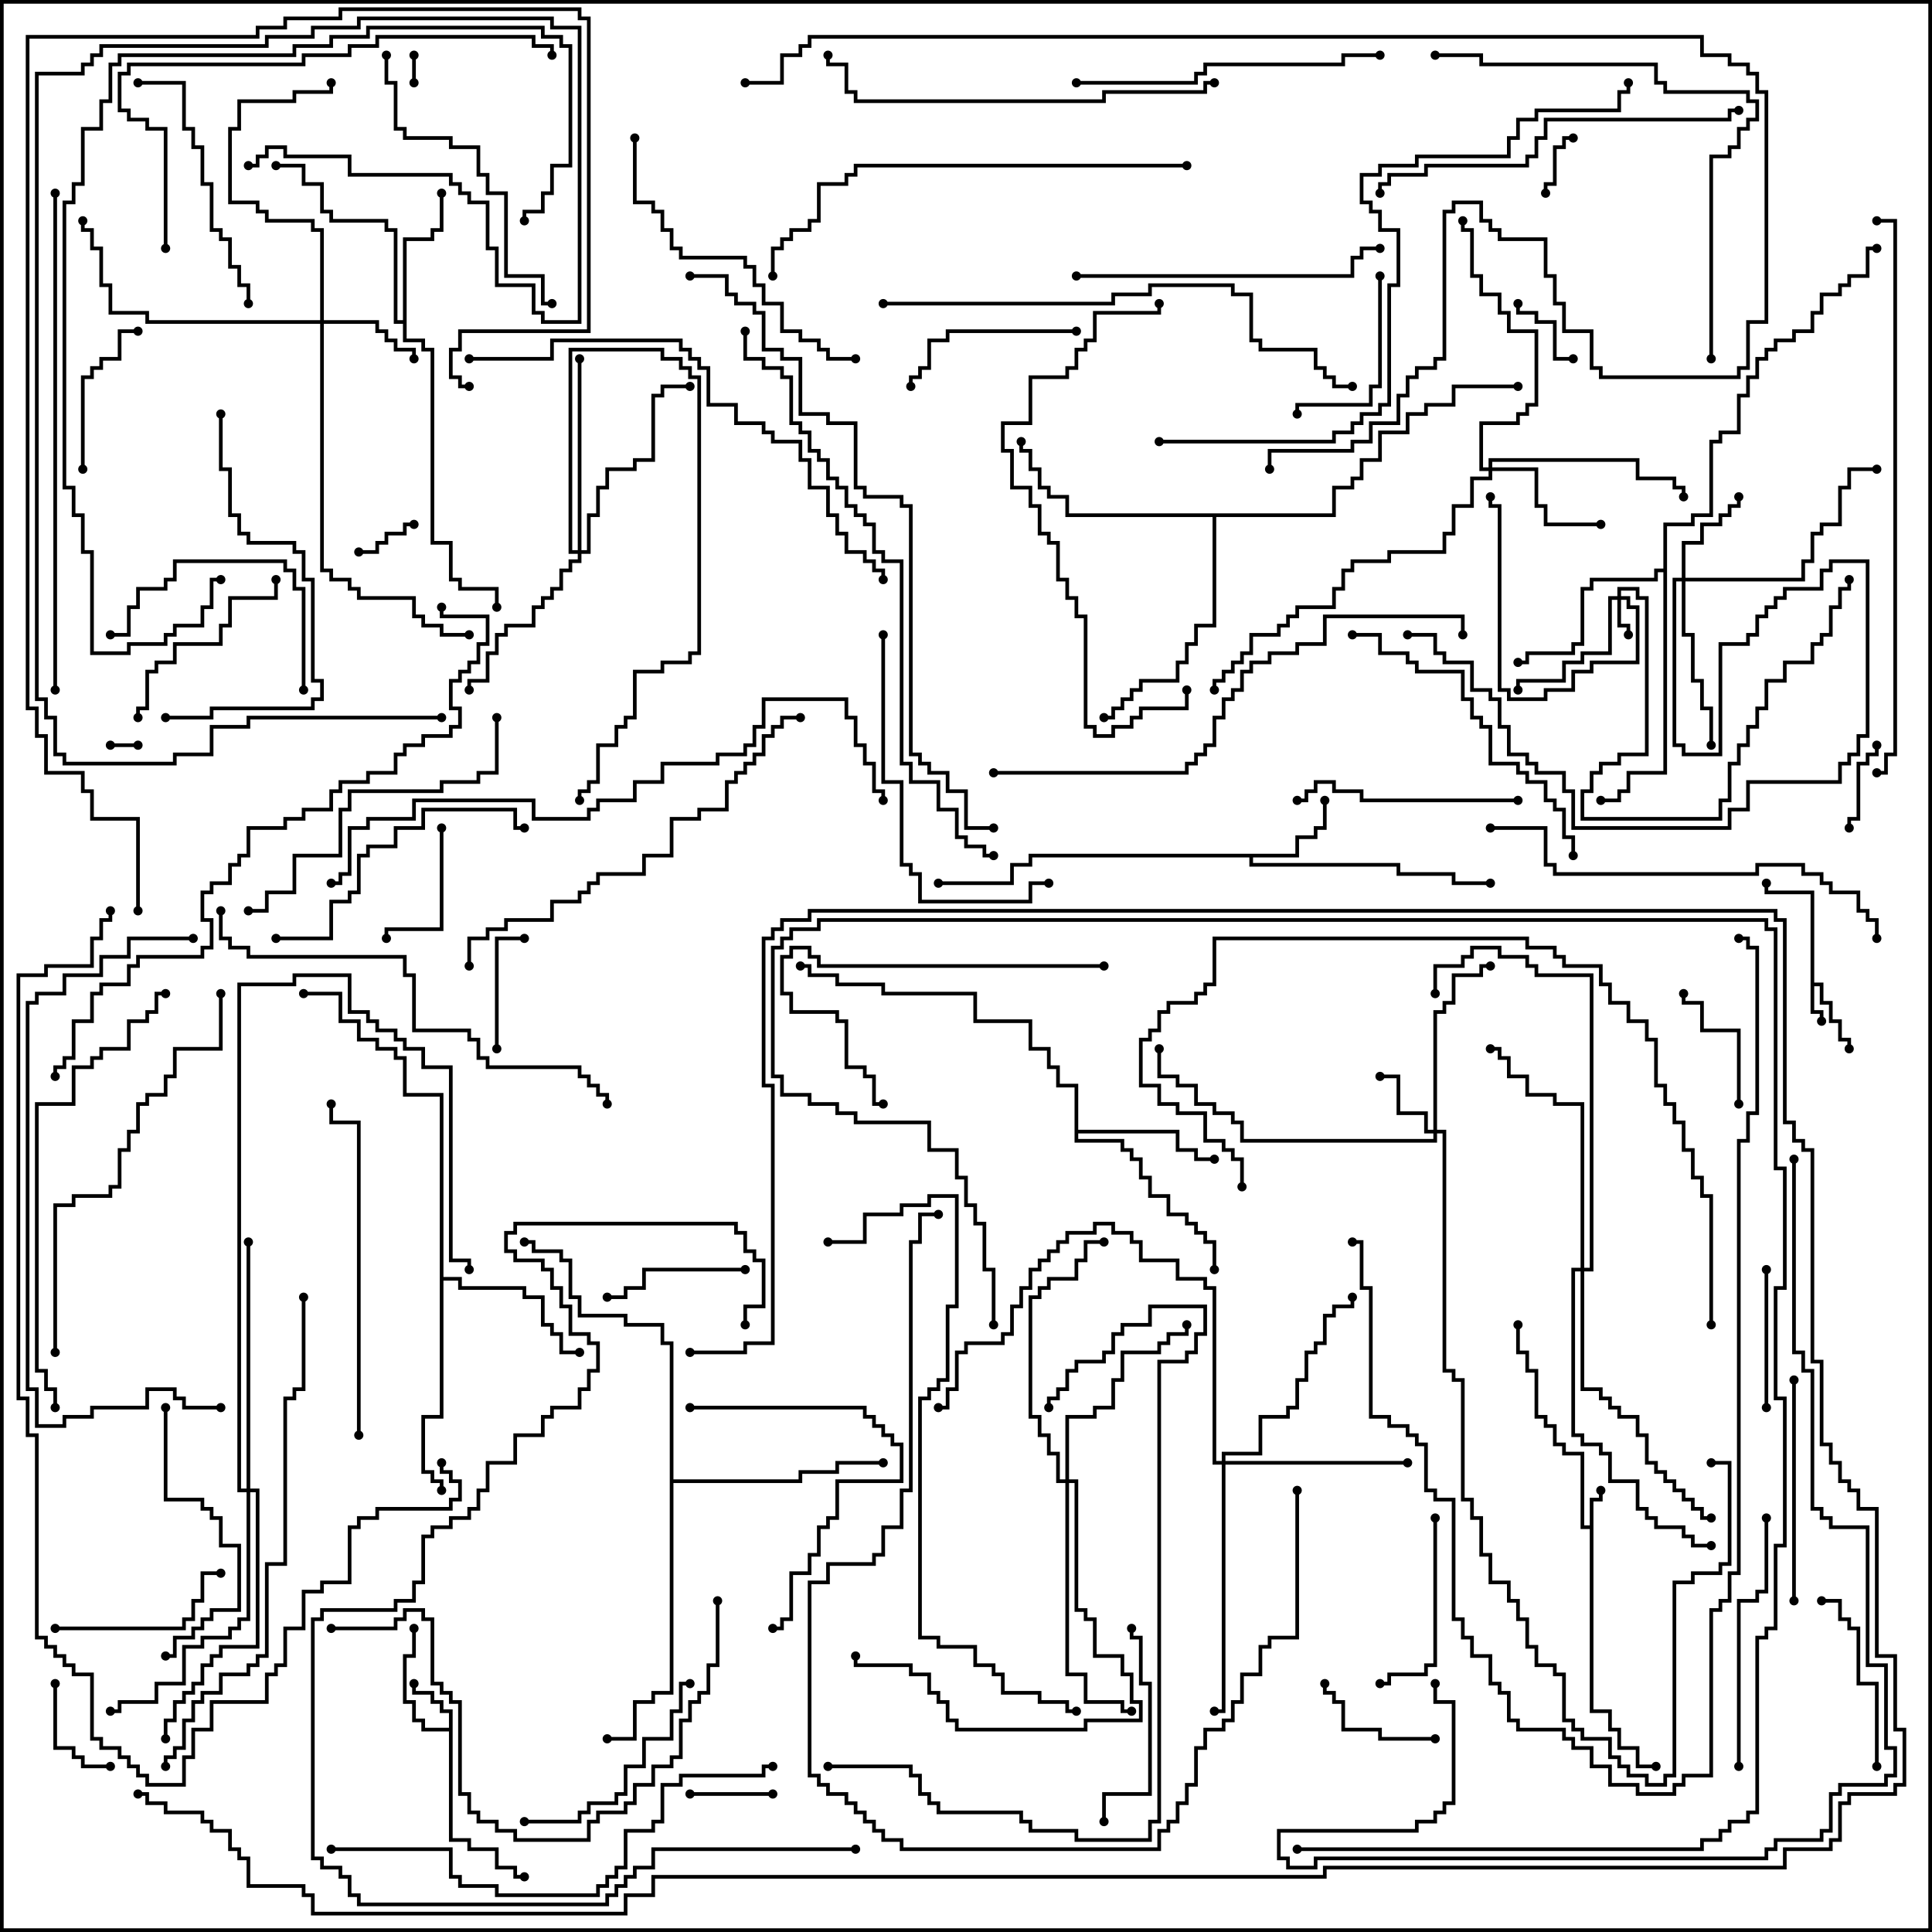 <svg version="1.1" width="105" height="105" xmlns="http://www.w3.org/2000/svg"><path d="M86.4,82.9L86.4,81.4L86.9,81.4L86.9,81L87.1,81L87.1,81.6L86.6,81.6L86.6,92.9L87.6,92.9L87.6,93.9L88.1,93.9L88.1,94.9L89.1,94.9L89.1,95.9L90,95.9L90,96.1L88.9,96.1L88.9,95.1L87.9,95.1L87.9,94.1L87.4,94.1L87.4,93.1L86.4,93.1L86.4,83.1L85.9,83.1L85.9,79.1L84.9,79.1L84.9,78.6L84.4,78.6L84.4,77.6L83.9,77.6L83.9,77.1L83.4,77.1L83.4,74.6L82.9,74.6L82.9,73.6L82.4,73.6L82.4,72L82.6,72L82.6,73.4L83.1,73.4L83.1,74.4L83.6,74.4L83.6,76.9L84.1,76.9L84.1,77.4L84.6,77.4L84.6,78.4L85.1,78.4L85.1,78.9L86.1,78.9L86.1,82.9z" stroke="none"/><path d="M98.4,48.6L95.9,48.6L95.9,48L96.1,48L96.1,48.4L98.6,48.4L98.6,53.4L99.1,53.4L99.1,54.4L99.6,54.4L99.6,55.4L100.1,55.4L100.1,56.4L100.6,56.4L100.6,57L100.4,57L100.4,56.6L99.9,56.6L99.9,55.6L99.4,55.6L99.4,54.6L98.9,54.6L98.9,53.6L98.6,53.6L98.6,54.9L99.1,54.9L99.1,55.5L98.9,55.5L98.9,55.1L98.4,55.1z" stroke="none"/><path d="M24.4,93.9L24.4,93.1L23.9,93.1L23.9,92.6L23.4,92.6L23.4,92.1L22.4,92.1L22.4,91.5L22.6,91.5L22.6,91.9L23.6,91.9L23.6,92.4L24.1,92.4L24.1,92.9L24.6,92.9L24.6,99.9L25.6,99.9L25.6,100.4L27.1,100.4L27.1,101.4L28.1,101.4L28.1,101.9L28.5,101.9L28.5,102.1L27.9,102.1L27.9,101.6L26.9,101.6L26.9,100.6L25.4,100.6L25.4,100.1L24.4,100.1L24.4,94.1L22.9,94.1L22.9,93.6L22.4,93.6L22.4,92.6L21.9,92.6L21.9,89.9L22.4,89.9L22.4,88.5L22.6,88.5L22.6,90.1L22.1,90.1L22.1,92.4L22.6,92.4L22.6,93.4L23.1,93.4L23.1,93.9z" stroke="none"/><path d="M70.4,46.4L70.4,45.4L71.4,45.4L71.4,44.9L71.9,44.9L71.9,43.5L72.1,43.5L72.1,45.1L71.6,45.1L71.6,45.6L70.6,45.6L70.6,46.6L68.1,46.6L68.1,46.9L76.1,46.9L76.1,47.4L79.1,47.4L79.1,47.9L81,47.9L81,48.1L78.9,48.1L78.9,47.6L75.9,47.6L75.9,47.1L67.9,47.1L67.9,46.6L56.1,46.6L56.1,47.1L55.1,47.1L55.1,48.1L51,48.1L51,47.9L54.9,47.9L54.9,46.9L55.9,46.9L55.9,46.4z" stroke="none"/><path d="M21.9,17.4L21.9,12.9L23.4,12.9L23.4,12.4L23.9,12.4L23.9,10.5L24.1,10.5L24.1,12.6L23.6,12.6L23.6,13.1L22.1,13.1L22.1,18.4L23.1,18.4L23.1,18.9L23.6,18.9L23.6,29.4L24.6,29.4L24.6,31.4L25.1,31.4L25.1,31.9L27.1,31.9L27.1,33L26.9,33L26.9,32.1L24.9,32.1L24.9,31.6L24.4,31.6L24.4,29.6L23.4,29.6L23.4,19.1L22.9,19.1L22.9,18.6L21.9,18.6L21.9,17.6L21.4,17.6L21.4,12.6L20.9,12.6L20.9,12.1L17.9,12.1L17.9,11.6L17.4,11.6L17.4,10.1L16.4,10.1L16.4,9.1L15,9.1L15,8.9L16.6,8.9L16.6,9.9L17.6,9.9L17.6,11.4L18.1,11.4L18.1,11.9L21.1,11.9L21.1,12.4L21.6,12.4L21.6,17.4z" stroke="none"/><path d="M58.4,59.1L57.4,59.1L57.4,58.1L56.9,58.1L56.9,57.1L55.9,57.1L55.9,55.6L52.9,55.6L52.9,54.1L47.9,54.1L47.9,53.6L45.4,53.6L45.4,53.1L43.9,53.1L43.9,52.6L43.5,52.6L43.5,52.4L44.1,52.4L44.1,52.9L45.6,52.9L45.6,53.4L48.1,53.4L48.1,53.9L53.1,53.9L53.1,55.4L56.1,55.4L56.1,56.9L57.1,56.9L57.1,57.9L57.6,57.9L57.6,58.9L58.6,58.9L58.6,61.4L64.1,61.4L64.1,62.4L65.1,62.4L65.1,62.9L66,62.9L66,63.1L64.9,63.1L64.9,62.6L63.9,62.6L63.9,61.6L58.6,61.6L58.6,61.9L61.1,61.9L61.1,62.4L61.6,62.4L61.6,62.9L62.1,62.9L62.1,63.9L62.6,63.9L62.6,64.9L63.6,64.9L63.6,65.9L64.6,65.9L64.6,66.4L65.1,66.4L65.1,66.9L65.6,66.9L65.6,67.4L66.1,67.4L66.1,69L65.9,69L65.9,67.6L65.4,67.6L65.4,67.1L64.9,67.1L64.9,66.6L64.4,66.6L64.4,66.1L63.4,66.1L63.4,65.1L62.4,65.1L62.4,64.1L61.9,64.1L61.9,63.1L61.4,63.1L61.4,62.6L60.9,62.6L60.9,62.1L58.4,62.1z" stroke="none"/><path d="M23.9,59.6L21.9,59.6L21.9,57.6L21.4,57.6L21.4,57.1L20.4,57.1L20.4,56.6L19.4,56.6L19.4,55.6L18.4,55.6L18.4,54.1L16.5,54.1L16.5,53.9L18.6,53.9L18.6,55.4L19.6,55.4L19.6,56.4L20.6,56.4L20.6,56.9L21.6,56.9L21.6,57.4L22.1,57.4L22.1,59.4L24.1,59.4L24.1,69.4L25.1,69.4L25.1,69.9L28.6,69.9L28.6,70.4L29.6,70.4L29.6,71.9L30.1,71.9L30.1,72.4L30.6,72.4L30.6,73.4L31.5,73.4L31.5,73.6L30.4,73.6L30.4,72.6L29.9,72.6L29.9,72.1L29.4,72.1L29.4,70.6L28.4,70.6L28.4,70.1L24.9,70.1L24.9,69.6L24.1,69.6L24.1,77.1L23.1,77.1L23.1,79.9L23.6,79.9L23.6,80.4L24.1,80.4L24.1,81L23.9,81L23.9,80.6L23.4,80.6L23.4,80.1L22.9,80.1L22.9,76.9L23.9,76.9z" stroke="none"/><path d="M90.4,30.9L90.4,28.4L91.9,28.4L91.9,27.9L92.9,27.9L92.9,23.9L93.4,23.9L93.4,23.4L94.4,23.4L94.4,21.4L94.9,21.4L94.9,20.4L95.4,20.4L95.4,19.4L95.9,19.4L95.9,18.9L96.4,18.9L96.4,18.4L97.4,18.4L97.4,17.9L98.4,17.9L98.4,16.9L98.9,16.9L98.9,15.9L99.9,15.9L99.9,15.4L100.4,15.4L100.4,14.9L101.4,14.9L101.4,13.4L102,13.4L102,13.6L101.6,13.6L101.6,15.1L100.6,15.1L100.6,15.6L100.1,15.6L100.1,16.1L99.1,16.1L99.1,17.1L98.6,17.1L98.6,18.1L97.6,18.1L97.6,18.6L96.6,18.6L96.6,19.1L96.1,19.1L96.1,19.6L95.6,19.6L95.6,20.6L95.1,20.6L95.1,21.6L94.6,21.6L94.6,23.6L93.6,23.6L93.6,24.1L93.1,24.1L93.1,28.1L92.1,28.1L92.1,28.6L90.6,28.6L90.6,42.1L88.6,42.1L88.6,43.1L88.1,43.1L88.1,43.6L87,43.6L87,43.4L87.9,43.4L87.9,42.9L88.4,42.9L88.4,41.9L90.4,41.9L90.4,31.1L90.1,31.1L90.1,31.6L86.6,31.6L86.6,32.1L86.1,32.1L86.1,35.1L85.6,35.1L85.6,35.6L83.1,35.6L83.1,36.1L82.5,36.1L82.5,35.9L82.9,35.9L82.9,35.4L85.4,35.4L85.4,34.9L85.9,34.9L85.9,31.9L86.4,31.9L86.4,31.4L89.9,31.4L89.9,30.9z" stroke="none"/><path d="M72.4,27.9L72.4,26.4L73.4,26.4L73.4,25.9L73.9,25.9L73.9,24.9L74.9,24.9L74.9,23.4L76.4,23.4L76.4,22.4L77.4,22.4L77.4,21.9L78.9,21.9L78.9,20.9L82.5,20.9L82.5,21.1L79.1,21.1L79.1,22.1L77.6,22.1L77.6,22.6L76.6,22.6L76.6,23.6L75.1,23.6L75.1,25.1L74.1,25.1L74.1,26.1L73.6,26.1L73.6,26.6L72.6,26.6L72.6,28.1L66.1,28.1L66.1,34.1L65.1,34.1L65.1,35.1L64.6,35.1L64.6,36.1L64.1,36.1L64.1,37.1L62.1,37.1L62.1,37.6L61.6,37.6L61.6,38.1L61.1,38.1L61.1,38.6L60.6,38.6L60.6,39.1L60,39.1L60,38.9L60.4,38.9L60.4,38.4L60.9,38.4L60.9,37.9L61.4,37.9L61.4,37.4L61.9,37.4L61.9,36.9L63.9,36.9L63.9,35.9L64.4,35.9L64.4,34.9L64.9,34.9L64.9,33.9L65.9,33.9L65.9,28.1L57.9,28.1L57.9,27.1L56.9,27.1L56.9,26.6L56.4,26.6L56.4,25.6L55.9,25.6L55.9,24.6L55.4,24.6L55.4,24L55.6,24L55.6,24.4L56.1,24.4L56.1,25.4L56.6,25.4L56.6,26.4L57.1,26.4L57.1,26.9L58.1,26.9L58.1,27.9z" stroke="none"/><path d="M36.4,73.1L35.9,73.1L35.9,72.1L33.9,72.1L33.9,71.6L31.4,71.6L31.4,70.6L30.9,70.6L30.9,68.6L30.4,68.6L30.4,68.1L28.9,68.1L28.9,67.6L28.5,67.6L28.5,67.4L29.1,67.4L29.1,67.9L30.6,67.9L30.6,68.4L31.1,68.4L31.1,70.4L31.6,70.4L31.6,71.4L34.1,71.4L34.1,71.9L36.1,71.9L36.1,72.9L36.6,72.9L36.6,80.4L43.4,80.4L43.4,79.9L45.4,79.9L45.4,79.4L48,79.4L48,79.6L45.6,79.6L45.6,80.1L43.6,80.1L43.6,80.6L36.6,80.6L36.6,92.1L35.6,92.1L35.6,92.6L34.6,92.6L34.6,94.6L33,94.6L33,94.4L34.4,94.4L34.4,92.4L35.4,92.4L35.4,91.9L36.4,91.9z" stroke="none"/><path d="M87.9,32.4L87.9,31.9L89.1,31.9L89.1,32.4L89.6,32.4L89.6,41.1L88.1,41.1L88.1,41.6L87.1,41.6L87.1,42.1L86.6,42.1L86.6,43.1L86.1,43.1L86.1,44.4L93.4,44.4L93.4,43.4L93.9,43.4L93.9,41.4L94.4,41.4L94.4,40.4L94.9,40.4L94.9,39.4L95.4,39.4L95.4,38.4L95.9,38.4L95.9,36.9L96.9,36.9L96.9,35.9L98.4,35.9L98.4,34.9L98.9,34.9L98.9,34.4L99.4,34.4L99.4,32.9L99.9,32.9L99.9,31.9L100.4,31.9L100.4,31.5L100.6,31.5L100.6,32.1L100.1,32.1L100.1,33.1L99.6,33.1L99.6,34.6L99.1,34.6L99.1,35.1L98.6,35.1L98.6,36.1L97.1,36.1L97.1,37.1L96.1,37.1L96.1,38.6L95.6,38.6L95.6,39.6L95.1,39.6L95.1,40.6L94.6,40.6L94.6,41.6L94.1,41.6L94.1,43.6L93.6,43.6L93.6,44.6L85.9,44.6L85.9,42.9L86.4,42.9L86.4,41.9L86.9,41.9L86.9,41.4L87.9,41.4L87.9,40.9L89.4,40.9L89.4,32.6L88.9,32.6L88.9,32.1L88.1,32.1L88.1,32.4L88.6,32.4L88.6,32.9L89.1,32.9L89.1,36.1L86.6,36.1L86.6,36.6L85.6,36.6L85.6,37.6L84.1,37.6L84.1,38.1L81.9,38.1L81.9,37.6L81.4,37.6L81.4,27.6L80.9,27.6L80.9,27L81.1,27L81.1,27.4L81.6,27.4L81.6,37.4L82.1,37.4L82.1,37.9L83.9,37.9L83.9,37.4L85.4,37.4L85.4,36.4L86.4,36.4L86.4,35.9L88.9,35.9L88.9,33.1L88.4,33.1L88.4,32.6L88.1,32.6L88.1,33.9L88.6,33.9L88.6,34.5L88.4,34.5L88.4,34.1L87.9,34.1L87.9,32.6L87.6,32.6L87.6,35.6L86.1,35.6L86.1,36.1L85.1,36.1L85.1,37.1L82.6,37.1L82.6,37.5L82.4,37.5L82.4,36.9L84.9,36.9L84.9,35.9L85.9,35.9L85.9,35.4L87.4,35.4L87.4,32.4z" stroke="none"/><path d="M77.9,61.4L77.9,54.9L78.4,54.9L78.4,54.4L78.9,54.4L78.9,52.9L80.4,52.9L80.4,52.4L81,52.4L81,52.6L80.6,52.6L80.6,53.1L79.1,53.1L79.1,54.6L78.6,54.6L78.6,55.1L78.1,55.1L78.1,61.4L78.6,61.4L78.6,74.4L79.1,74.4L79.1,74.9L79.6,74.9L79.6,81.4L80.1,81.4L80.1,82.4L80.6,82.4L80.6,84.4L81.1,84.4L81.1,85.9L82.1,85.9L82.1,86.9L82.6,86.9L82.6,87.9L83.1,87.9L83.1,89.4L83.6,89.4L83.6,90.4L84.6,90.4L84.6,90.9L85.1,90.9L85.1,93.4L85.6,93.4L85.6,93.9L86.1,93.9L86.1,94.4L87.6,94.4L87.6,95.4L88.1,95.4L88.1,95.9L88.6,95.9L88.6,96.4L89.6,96.4L89.6,96.9L90.4,96.9L90.4,96.4L90.9,96.4L90.9,85.9L91.9,85.9L91.9,85.4L93.4,85.4L93.4,84.9L93.9,84.9L93.9,79.6L93,79.6L93,79.4L94.1,79.4L94.1,85.1L93.6,85.1L93.6,85.6L92.1,85.6L92.1,86.1L91.1,86.1L91.1,96.6L90.6,96.6L90.6,97.1L89.4,97.1L89.4,96.6L88.4,96.6L88.4,96.1L87.9,96.1L87.9,95.6L87.4,95.6L87.4,94.6L85.9,94.6L85.9,94.1L85.4,94.1L85.4,93.6L84.9,93.6L84.9,91.1L84.4,91.1L84.4,90.6L83.4,90.6L83.4,89.6L82.9,89.6L82.9,88.1L82.4,88.1L82.4,87.1L81.9,87.1L81.9,86.1L80.9,86.1L80.9,84.6L80.4,84.6L80.4,82.6L79.9,82.6L79.9,81.6L79.4,81.6L79.4,75.1L78.9,75.1L78.9,74.6L78.4,74.6L78.4,61.6L78.1,61.6L78.1,62.1L67.4,62.1L67.4,61.1L66.9,61.1L66.9,60.6L65.9,60.6L65.9,60.1L64.9,60.1L64.9,59.1L63.9,59.1L63.9,58.6L62.9,58.6L62.9,57L63.1,57L63.1,58.4L64.1,58.4L64.1,58.9L65.1,58.9L65.1,59.9L66.1,59.9L66.1,60.4L67.1,60.4L67.1,60.9L67.6,60.9L67.6,61.9L77.9,61.9L77.9,61.6L77.4,61.6L77.4,60.6L75.9,60.6L75.9,58.6L75,58.6L75,58.4L76.1,58.4L76.1,60.4L77.6,60.4L77.6,61.4z" stroke="none"/><path d="M17.4,17.4L17.4,12.6L16.9,12.6L16.9,12.1L14.4,12.1L14.4,11.6L13.9,11.6L13.9,11.1L12.4,11.1L12.4,6.9L12.9,6.9L12.9,5.4L15.9,5.4L15.9,4.9L17.9,4.9L17.9,4.5L18.1,4.5L18.1,5.1L16.1,5.1L16.1,5.6L13.1,5.6L13.1,7.1L12.6,7.1L12.6,10.9L14.1,10.9L14.1,11.4L14.6,11.4L14.6,11.9L17.1,11.9L17.1,12.4L17.6,12.4L17.6,17.4L20.6,17.4L20.6,17.9L21.1,17.9L21.1,18.4L21.6,18.4L21.6,18.9L22.6,18.9L22.6,19.5L22.4,19.5L22.4,19.1L21.4,19.1L21.4,18.6L20.9,18.6L20.9,18.1L20.4,18.1L20.4,17.6L17.6,17.6L17.6,30.9L18.1,30.9L18.1,31.4L19.1,31.4L19.1,31.9L19.6,31.9L19.6,32.4L22.6,32.4L22.6,33.4L23.1,33.4L23.1,33.9L24.1,33.9L24.1,34.4L25.5,34.4L25.5,34.6L23.9,34.6L23.9,34.1L22.9,34.1L22.9,33.6L22.4,33.6L22.4,32.6L19.4,32.6L19.4,32.1L18.9,32.1L18.9,31.6L17.9,31.6L17.9,31.1L17.4,31.1L17.4,17.6L7.9,17.6L7.9,17.1L5.9,17.1L5.9,15.6L5.4,15.6L5.4,13.6L4.9,13.6L4.9,12.6L4.4,12.6L4.4,12L4.6,12L4.6,12.4L5.1,12.4L5.1,13.4L5.6,13.4L5.6,15.4L6.1,15.4L6.1,16.9L8.1,16.9L8.1,17.4z" stroke="none"/><path d="M91.4,31.4L91.4,29.4L92.4,29.4L92.4,28.4L93.4,28.4L93.4,27.9L93.9,27.9L93.9,27.4L94.4,27.4L94.4,27L94.6,27L94.6,27.6L94.1,27.6L94.1,28.1L93.6,28.1L93.6,28.6L92.6,28.6L92.6,29.6L91.6,29.6L91.6,31.4L97.9,31.4L97.9,30.4L98.4,30.4L98.4,28.9L98.9,28.9L98.9,28.4L99.9,28.4L99.9,26.4L100.4,26.4L100.4,25.4L102,25.4L102,25.6L100.6,25.6L100.6,26.6L100.1,26.6L100.1,28.6L99.1,28.6L99.1,29.1L98.6,29.1L98.6,30.6L98.1,30.6L98.1,31.6L91.6,31.6L91.6,34.4L92.1,34.4L92.1,36.9L92.6,36.9L92.6,38.4L93.1,38.4L93.1,40.5L92.9,40.5L92.9,38.6L92.4,38.6L92.4,37.1L91.9,37.1L91.9,34.6L91.4,34.6L91.4,31.6L91.1,31.6L91.1,40.4L91.6,40.4L91.6,40.9L93.4,40.9L93.4,34.9L94.9,34.9L94.9,34.4L95.4,34.4L95.4,33.4L95.9,33.4L95.9,32.9L96.4,32.9L96.4,32.4L96.9,32.4L96.9,31.9L98.9,31.9L98.9,30.9L99.4,30.9L99.4,30.4L101.6,30.4L101.6,40.1L101.1,40.1L101.1,41.1L100.6,41.1L100.6,41.6L100.1,41.6L100.1,42.6L95.1,42.6L95.1,44.1L94.1,44.1L94.1,45.1L85.4,45.1L85.4,43.1L84.9,43.1L84.9,42.1L83.4,42.1L83.4,41.6L82.9,41.6L82.9,41.1L81.9,41.1L81.9,39.6L81.4,39.6L81.4,38.1L80.9,38.1L80.9,37.6L79.9,37.6L79.9,36.1L78.4,36.1L78.4,35.6L77.9,35.6L77.9,34.6L76.5,34.6L76.5,34.4L78.1,34.4L78.1,35.4L78.6,35.4L78.6,35.9L80.1,35.9L80.1,37.4L81.1,37.4L81.1,37.9L81.6,37.9L81.6,39.4L82.1,39.4L82.1,40.9L83.1,40.9L83.1,41.4L83.6,41.4L83.6,41.9L85.1,41.9L85.1,42.9L85.6,42.9L85.6,44.9L93.9,44.9L93.9,43.9L94.9,43.9L94.9,42.4L99.9,42.4L99.9,41.4L100.4,41.4L100.4,40.9L100.9,40.9L100.9,39.9L101.4,39.9L101.4,30.6L99.6,30.6L99.6,31.1L99.1,31.1L99.1,32.1L97.1,32.1L97.1,32.6L96.6,32.6L96.6,33.1L96.1,33.1L96.1,33.6L95.6,33.6L95.6,34.6L95.1,34.6L95.1,35.1L93.6,35.1L93.6,41.1L91.4,41.1L91.4,40.6L90.9,40.6L90.9,31.4z" stroke="none"/><path d="M80.9,25.4L80.9,24.9L89.1,24.9L89.1,25.9L91.1,25.9L91.1,26.4L91.6,26.4L91.6,27L91.4,27L91.4,26.6L90.9,26.6L90.9,26.1L88.9,26.1L88.9,25.1L81.1,25.1L81.1,25.4L83.6,25.4L83.6,27.4L84.1,27.4L84.1,28.4L87,28.4L87,28.6L83.9,28.6L83.9,27.6L83.4,27.6L83.4,25.6L81.1,25.6L81.1,26.1L80.1,26.1L80.1,27.6L79.1,27.6L79.1,29.1L78.6,29.1L78.6,30.1L75.6,30.1L75.6,30.6L73.6,30.6L73.6,31.1L73.1,31.1L73.1,32.1L72.6,32.1L72.6,33.1L70.6,33.1L70.6,33.6L70.1,33.6L70.1,34.1L69.6,34.1L69.6,34.6L68.1,34.6L68.1,35.6L67.6,35.6L67.6,36.1L67.1,36.1L67.1,36.6L66.6,36.6L66.6,37.1L66.1,37.1L66.1,37.5L65.9,37.5L65.9,36.9L66.4,36.9L66.4,36.4L66.9,36.4L66.9,35.9L67.4,35.9L67.4,35.4L67.9,35.4L67.9,34.4L69.4,34.4L69.4,33.9L69.9,33.9L69.9,33.4L70.4,33.4L70.4,32.9L72.4,32.9L72.4,31.9L72.9,31.9L72.9,30.9L73.4,30.9L73.4,30.4L75.4,30.4L75.4,29.9L78.4,29.9L78.4,28.9L78.9,28.9L78.9,27.4L79.9,27.4L79.9,25.9L80.9,25.9L80.9,25.6L80.4,25.6L80.4,22.9L82.4,22.9L82.4,22.4L82.9,22.4L82.9,21.9L83.4,21.9L83.4,18.1L81.9,18.1L81.9,17.1L81.4,17.1L81.4,16.1L80.4,16.1L80.4,15.1L79.9,15.1L79.9,12.6L79.4,12.6L79.4,12L79.6,12L79.6,12.4L80.1,12.4L80.1,14.9L80.6,14.9L80.6,15.9L81.6,15.9L81.6,16.9L82.1,16.9L82.1,17.9L83.6,17.9L83.6,22.1L83.1,22.1L83.1,22.6L82.6,22.6L82.6,23.1L80.6,23.1L80.6,25.4z" stroke="none"/><path d="M31.4,29.9L31.4,19.5L31.6,19.5L31.6,29.9L31.9,29.9L31.9,27.9L32.4,27.9L32.4,26.4L32.9,26.4L32.9,25.4L34.4,25.4L34.4,24.9L35.4,24.9L35.4,21.4L35.9,21.4L35.9,20.9L37.5,20.9L37.5,21.1L36.1,21.1L36.1,21.6L35.6,21.6L35.6,25.1L34.6,25.1L34.6,25.6L33.1,25.6L33.1,26.6L32.6,26.6L32.6,28.1L32.1,28.1L32.1,30.1L31.6,30.1L31.6,30.6L31.1,30.6L31.1,31.1L30.6,31.1L30.6,32.1L30.1,32.1L30.1,32.6L29.6,32.6L29.6,33.1L29.1,33.1L29.1,34.1L27.6,34.1L27.6,34.6L27.1,34.6L27.1,35.6L26.6,35.6L26.6,37.1L25.6,37.1L25.6,37.5L25.4,37.5L25.4,36.9L26.4,36.9L26.4,35.4L26.9,35.4L26.9,34.4L27.4,34.4L27.4,33.9L28.9,33.9L28.9,32.9L29.4,32.9L29.4,32.4L29.9,32.4L29.9,31.9L30.4,31.9L30.4,30.9L30.9,30.9L30.9,30.4L31.4,30.4L31.4,30.1L30.9,30.1L30.9,18.9L36.1,18.9L36.1,19.4L37.1,19.4L37.1,19.9L37.6,19.9L37.6,20.4L38.1,20.4L38.1,35.6L37.6,35.6L37.6,36.1L36.1,36.1L36.1,36.6L34.6,36.6L34.6,39.1L34.1,39.1L34.1,39.6L33.6,39.6L33.6,40.6L32.6,40.6L32.6,42.6L32.1,42.6L32.1,43.1L31.6,43.1L31.6,43.5L31.4,43.5L31.4,42.9L31.9,42.9L31.9,42.4L32.4,42.4L32.4,40.4L33.4,40.4L33.4,39.4L33.9,39.4L33.9,38.9L34.4,38.9L34.4,36.4L35.9,36.4L35.9,35.9L37.4,35.9L37.4,35.4L37.9,35.4L37.9,20.6L37.4,20.6L37.4,20.1L36.9,20.1L36.9,19.6L35.9,19.6L35.9,19.1L31.1,19.1L31.1,29.9z" stroke="none"/><path d="M66.4,79.4L66.4,78.9L68.4,78.9L68.4,76.9L69.9,76.9L69.9,76.4L70.4,76.4L70.4,74.9L70.9,74.9L70.9,73.4L71.4,73.4L71.4,72.9L71.9,72.9L71.9,71.4L72.4,71.4L72.4,70.9L73.4,70.9L73.4,70.5L73.6,70.5L73.6,71.1L72.6,71.1L72.6,71.6L72.1,71.6L72.1,73.1L71.6,73.1L71.6,73.6L71.1,73.6L71.1,75.1L70.6,75.1L70.6,76.6L70.1,76.6L70.1,77.1L68.6,77.1L68.6,79.1L66.6,79.1L66.6,79.4L76.5,79.4L76.5,79.6L66.6,79.6L66.6,93.1L66,93.1L66,92.9L66.4,92.9L66.4,79.6L65.9,79.6L65.9,70.1L65.4,70.1L65.4,69.6L63.9,69.6L63.9,68.6L61.9,68.6L61.9,67.6L61.4,67.6L61.4,67.1L60.4,67.1L60.4,66.6L59.6,66.6L59.6,67.1L58.1,67.1L58.1,67.6L57.6,67.6L57.6,68.1L57.1,68.1L57.1,68.6L56.6,68.6L56.6,69.1L56.1,69.1L56.1,70.1L55.6,70.1L55.6,71.1L55.1,71.1L55.1,72.6L54.6,72.6L54.6,73.1L52.6,73.1L52.6,73.6L52.1,73.6L52.1,75.6L51.6,75.6L51.6,76.6L51,76.6L51,76.4L51.4,76.4L51.4,75.4L51.9,75.4L51.9,73.4L52.4,73.4L52.4,72.9L54.4,72.9L54.4,72.4L54.9,72.4L54.9,70.9L55.4,70.9L55.4,69.9L55.9,69.9L55.9,68.9L56.4,68.9L56.4,68.4L56.9,68.4L56.9,67.9L57.4,67.9L57.4,67.4L57.9,67.4L57.9,66.9L59.4,66.9L59.4,66.4L60.6,66.4L60.6,66.9L61.6,66.9L61.6,67.4L62.1,67.4L62.1,68.4L64.1,68.4L64.1,69.4L65.6,69.4L65.6,69.9L66.1,69.9L66.1,79.4z" stroke="none"/><path d="M57.9,80.4L57.9,76.9L59.4,76.9L59.4,76.4L60.4,76.4L60.4,74.9L60.9,74.9L60.9,73.4L62.9,73.4L62.9,72.9L63.4,72.9L63.4,72.4L64.4,72.4L64.4,72L64.6,72L64.6,72.6L63.6,72.6L63.6,73.1L63.1,73.1L63.1,73.6L61.1,73.6L61.1,75.1L60.6,75.1L60.6,76.6L59.6,76.6L59.6,77.1L58.1,77.1L58.1,80.4L58.6,80.4L58.6,87.4L59.1,87.4L59.1,87.9L59.6,87.9L59.6,89.9L61.1,89.9L61.1,90.9L61.6,90.9L61.6,92.4L62.1,92.4L62.1,93.6L59.1,93.6L59.1,94.1L51.9,94.1L51.9,93.6L51.4,93.6L51.4,92.6L50.9,92.6L50.9,92.1L50.4,92.1L50.4,91.1L49.4,91.1L49.4,90.6L46.4,90.6L46.4,90L46.6,90L46.6,90.4L49.6,90.4L49.6,90.9L50.6,90.9L50.6,91.9L51.1,91.9L51.1,92.4L51.6,92.4L51.6,93.4L52.1,93.4L52.1,93.9L58.9,93.9L58.9,93.4L61.9,93.4L61.9,92.6L61.4,92.6L61.4,91.1L60.9,91.1L60.9,90.1L59.4,90.1L59.4,88.1L58.9,88.1L58.9,87.6L58.4,87.6L58.4,80.6L58.1,80.6L58.1,90.9L59.1,90.9L59.1,92.4L61.1,92.4L61.1,92.9L61.5,92.9L61.5,93.1L60.9,93.1L60.9,92.6L58.9,92.6L58.9,91.1L57.9,91.1L57.9,80.6L57.4,80.6L57.4,79.1L56.9,79.1L56.9,78.1L56.4,78.1L56.4,77.1L55.9,77.1L55.9,70.4L56.4,70.4L56.4,69.9L56.9,69.9L56.9,69.4L58.4,69.4L58.4,68.4L58.9,68.4L58.9,67.4L60,67.4L60,67.6L59.1,67.6L59.1,68.6L58.6,68.6L58.6,69.6L57.1,69.6L57.1,70.1L56.6,70.1L56.6,70.6L56.1,70.6L56.1,76.9L56.6,76.9L56.6,77.9L57.1,77.9L57.1,78.9L57.6,78.9L57.6,80.4z" stroke="none"/><path d="M85.9,68.9L85.9,60.1L84.4,60.1L84.4,59.6L82.9,59.6L82.9,58.6L81.9,58.6L81.9,57.6L81.4,57.6L81.4,57.1L81,57.1L81,56.9L81.6,56.9L81.6,57.4L82.1,57.4L82.1,58.4L83.1,58.4L83.1,59.4L84.6,59.4L84.6,59.9L86.1,59.9L86.1,68.9L86.4,68.9L86.4,53.1L83.4,53.1L83.4,52.6L82.9,52.6L82.9,52.1L81.4,52.1L81.4,51.6L80.1,51.6L80.1,52.1L79.6,52.1L79.6,52.6L78.1,52.6L78.1,54L77.9,54L77.9,52.4L79.4,52.4L79.4,51.9L79.9,51.9L79.9,51.4L81.6,51.4L81.6,51.9L83.1,51.9L83.1,52.4L83.6,52.4L83.6,52.9L86.6,52.9L86.6,69.1L86.1,69.1L86.1,75.4L87.1,75.4L87.1,75.9L87.6,75.9L87.6,76.4L88.1,76.4L88.1,76.9L89.1,76.9L89.1,77.9L89.6,77.9L89.6,79.4L90.1,79.4L90.1,79.9L90.6,79.9L90.6,80.4L91.1,80.4L91.1,80.9L91.6,80.9L91.6,81.4L92.1,81.4L92.1,81.9L92.6,81.9L92.6,82.4L93,82.4L93,82.6L92.4,82.6L92.4,82.1L91.9,82.1L91.9,81.6L91.4,81.6L91.4,81.1L90.9,81.1L90.9,80.6L90.4,80.6L90.4,80.1L89.9,80.1L89.9,79.6L89.4,79.6L89.4,78.1L88.9,78.1L88.9,77.1L87.9,77.1L87.9,76.6L87.4,76.6L87.4,76.1L86.9,76.1L86.9,75.6L85.9,75.6L85.9,69.1L85.6,69.1L85.6,77.9L86.1,77.9L86.1,78.4L87.1,78.4L87.1,78.9L87.6,78.9L87.6,80.4L89.1,80.4L89.1,81.9L89.6,81.9L89.6,82.4L90.1,82.4L90.1,82.9L91.6,82.9L91.6,83.4L92.1,83.4L92.1,83.9L93,83.9L93,84.1L91.9,84.1L91.9,83.6L91.4,83.6L91.4,83.1L89.9,83.1L89.9,82.6L89.4,82.6L89.4,82.1L88.9,82.1L88.9,80.6L87.4,80.6L87.4,79.1L86.9,79.1L86.9,78.6L85.9,78.6L85.9,78.1L85.4,78.1L85.4,68.9z" stroke="none"/><path d="M13.4,80.9L13.4,67.5L13.6,67.5L13.6,80.9L14.1,80.9L14.1,89.6L12.1,89.6L12.1,90.1L11.6,90.1L11.6,90.6L11.1,90.6L11.1,91.6L10.6,91.6L10.6,92.1L10.1,92.1L10.1,92.6L9.6,92.6L9.6,93.6L9.1,93.6L9.1,94.5L8.9,94.5L8.9,93.4L9.4,93.4L9.4,92.4L9.9,92.4L9.9,91.9L10.4,91.9L10.4,91.4L10.9,91.4L10.9,90.4L11.4,90.4L11.4,89.9L11.9,89.9L11.9,89.4L13.9,89.4L13.9,81.1L13.6,81.1L13.6,88.1L13.1,88.1L13.1,88.6L12.6,88.6L12.6,89.1L11.1,89.1L11.1,89.6L10.1,89.6L10.1,91.6L8.6,91.6L8.6,92.6L6.6,92.6L6.6,93.1L6,93.1L6,92.9L6.4,92.9L6.4,92.4L8.4,92.4L8.4,91.4L9.9,91.4L9.9,89.4L10.9,89.4L10.9,88.9L12.4,88.9L12.4,88.4L12.9,88.4L12.9,87.9L13.4,87.9L13.4,81.1L12.9,81.1L12.9,53.4L15.9,53.4L15.9,52.9L19.1,52.9L19.1,54.9L20.1,54.9L20.1,55.4L20.6,55.4L20.6,55.9L21.6,55.9L21.6,56.4L22.1,56.4L22.1,56.9L23.1,56.9L23.1,57.9L24.6,57.9L24.6,68.4L25.6,68.4L25.6,69L25.4,69L25.4,68.6L24.4,68.6L24.4,58.1L22.9,58.1L22.9,57.1L21.9,57.1L21.9,56.6L21.4,56.6L21.4,56.1L20.4,56.1L20.4,55.6L19.9,55.6L19.9,55.1L18.9,55.1L18.9,53.1L16.1,53.1L16.1,53.6L13.1,53.6L13.1,80.9z" stroke="none"/><path d="M6,40.6L6,40.4L7.5,40.4L7.5,40.6z" stroke="none"/><path d="M22.6,4.5L22.4,4.5L22.4,3L22.6,3z" stroke="none"/><path d="M85.5,7.4L85.5,7.6L85.1,7.6L85.1,8.1L84.6,8.1L84.6,10.1L84.1,10.1L84.1,10.5L83.9,10.5L83.9,9.9L84.4,9.9L84.4,7.9L84.9,7.9L84.9,7.4z" stroke="none"/><path d="M22.5,28.4L22.5,28.6L22.1,28.6L22.1,29.1L21.1,29.1L21.1,29.6L20.6,29.6L20.6,30.1L19.5,30.1L19.5,29.9L20.4,29.9L20.4,29.4L20.9,29.4L20.9,28.9L21.9,28.9L21.9,28.4z" stroke="none"/><path d="M82.4,16.5L82.6,16.5L82.6,16.9L83.6,16.9L83.6,17.4L84.6,17.4L84.6,19.4L85.5,19.4L85.5,19.6L84.4,19.6L84.4,17.6L83.4,17.6L83.4,17.1L82.4,17.1z" stroke="none"/><path d="M37.5,97.6L37.5,97.4L42,97.4L42,97.6z" stroke="none"/><path d="M101.9,40.5L102.1,40.5L102.1,41.1L101.6,41.1L101.6,41.6L101.1,41.6L101.1,44.6L100.6,44.6L100.6,45L100.4,45L100.4,44.4L100.9,44.4L100.9,41.4L101.4,41.4L101.4,40.9L101.9,40.9z" stroke="none"/><path d="M2.9,91.5L3.1,91.5L3.1,94.9L4.1,94.9L4.1,95.4L4.6,95.4L4.6,95.9L6,95.9L6,96.1L4.4,96.1L4.4,95.6L3.9,95.6L3.9,95.1L2.9,95.1z" stroke="none"/><path d="M27.1,57L26.9,57L26.9,50.9L28.5,50.9L28.5,51.1L27.1,51.1z" stroke="none"/><path d="M78,94.4L78,94.6L74.9,94.6L74.9,94.1L72.9,94.1L72.9,92.6L72.4,92.6L72.4,92.1L71.9,92.1L71.9,91.5L72.1,91.5L72.1,91.9L72.6,91.9L72.6,92.4L73.1,92.4L73.1,93.9L75.1,93.9L75.1,94.4z" stroke="none"/><path d="M23.9,45L24.1,45L24.1,50.6L21.1,50.6L21.1,51L20.9,51L20.9,50.4L23.9,50.4z" stroke="none"/><path d="M94.6,60L94.4,60L94.4,56.1L92.4,56.1L92.4,54.6L91.4,54.6L91.4,54L91.6,54L91.6,54.4L92.6,54.4L92.6,55.9L94.6,55.9z" stroke="none"/><path d="M95.9,69L96.1,69L96.1,76.5L95.9,76.5z" stroke="none"/><path d="M40.5,68.9L40.5,69.1L35.1,69.1L35.1,70.1L34.1,70.1L34.1,70.6L33,70.6L33,70.4L33.9,70.4L33.9,69.9L34.9,69.9L34.9,68.9z" stroke="none"/><path d="M4.6,25.5L4.4,25.5L4.4,20.4L4.9,20.4L4.9,19.9L5.4,19.9L5.4,19.4L6.4,19.4L6.4,17.9L7.5,17.9L7.5,18.1L6.6,18.1L6.6,19.6L5.6,19.6L5.6,20.1L5.1,20.1L5.1,20.6L4.6,20.6z" stroke="none"/><path d="M74.9,15L75.1,15L75.1,21.1L74.6,21.1L74.6,22.1L70.6,22.1L70.6,22.5L70.4,22.5L70.4,21.9L74.4,21.9L74.4,20.9L74.9,20.9z" stroke="none"/><path d="M3,88.6L3,88.4L9.9,88.4L9.9,87.9L10.4,87.9L10.4,86.9L10.9,86.9L10.9,85.4L12,85.4L12,85.6L11.1,85.6L11.1,87.1L10.6,87.1L10.6,88.1L10.1,88.1L10.1,88.6z" stroke="none"/><path d="M77.9,82.5L78.1,82.5L78.1,90.6L77.6,90.6L77.6,91.1L75.6,91.1L75.6,91.6L75,91.6L75,91.4L75.4,91.4L75.4,90.9L77.4,90.9L77.4,90.4L77.9,90.4z" stroke="none"/><path d="M102.1,96L101.9,96L101.9,91.6L100.9,91.6L100.9,88.6L100.4,88.6L100.4,88.1L99.9,88.1L99.9,87.1L99,87.1L99,86.9L100.1,86.9L100.1,87.9L100.6,87.9L100.6,88.4L101.1,88.4L101.1,91.4L102.1,91.4z" stroke="none"/><path d="M58.5,17.9L58.5,18.1L51.6,18.1L51.6,18.6L50.6,18.6L50.6,20.1L50.1,20.1L50.1,20.6L49.6,20.6L49.6,21L49.4,21L49.4,20.4L49.9,20.4L49.9,19.9L50.4,19.9L50.4,18.4L51.4,18.4L51.4,17.9z" stroke="none"/><path d="M61.4,88.5L61.6,88.5L61.6,88.9L62.1,88.9L62.1,91.4L62.6,91.4L62.6,97.6L60.1,97.6L60.1,99L59.9,99L59.9,97.4L62.4,97.4L62.4,91.6L61.9,91.6L61.9,89.1L61.4,89.1z" stroke="none"/><path d="M7.6,39L7.4,39L7.4,38.4L7.9,38.4L7.9,36.4L8.4,36.4L8.4,35.9L9.4,35.9L9.4,34.9L11.9,34.9L11.9,33.9L12.4,33.9L12.4,32.4L14.9,32.4L14.9,31.5L15.1,31.5L15.1,32.6L12.6,32.6L12.6,34.1L12.1,34.1L12.1,35.1L9.6,35.1L9.6,36.1L8.6,36.1L8.6,36.6L8.1,36.6L8.1,38.6L7.6,38.6z" stroke="none"/><path d="M16.6,37.5L16.4,37.5L16.4,32.1L15.9,32.1L15.9,31.1L15.4,31.1L15.4,30.6L9.6,30.6L9.6,31.6L9.1,31.6L9.1,32.1L7.6,32.1L7.6,33.1L7.1,33.1L7.1,34.6L6,34.6L6,34.4L6.9,34.4L6.9,32.9L7.4,32.9L7.4,31.9L8.9,31.9L8.9,31.4L9.4,31.4L9.4,30.4L15.6,30.4L15.6,30.9L16.1,30.9L16.1,31.9L16.6,31.9z" stroke="none"/><path d="M28.5,99.1L28.5,98.9L31.4,98.9L31.4,98.4L31.9,98.4L31.9,97.9L33.4,97.9L33.4,97.4L33.9,97.4L33.9,95.9L34.9,95.9L34.9,94.4L36.4,94.4L36.4,92.9L36.9,92.9L36.9,91.4L37.5,91.4L37.5,91.6L37.1,91.6L37.1,93.1L36.6,93.1L36.6,94.6L35.1,94.6L35.1,96.1L34.1,96.1L34.1,97.6L33.6,97.6L33.6,98.1L32.1,98.1L32.1,98.6L31.6,98.6L31.6,99.1z" stroke="none"/><path d="M82.5,43.4L82.5,43.6L73.9,43.6L73.9,43.1L72.4,43.1L72.4,42.6L71.6,42.6L71.6,43.1L71.1,43.1L71.1,43.6L70.5,43.6L70.5,43.4L70.9,43.4L70.9,42.9L71.4,42.9L71.4,42.4L72.6,42.4L72.6,42.9L74.1,42.9L74.1,43.4z" stroke="none"/><path d="M97.6,87L97.4,87L97.4,75L97.6,75z" stroke="none"/><path d="M37.5,76.6L37.5,76.4L47.1,76.4L47.1,76.9L47.6,76.9L47.6,77.4L48.1,77.4L48.1,77.9L48.6,77.9L48.6,78.4L49.1,78.4L49.1,80.6L45.6,80.6L45.6,82.6L45.1,82.6L45.1,83.1L44.6,83.1L44.6,84.6L44.1,84.6L44.1,85.6L43.1,85.6L43.1,88.1L42.6,88.1L42.6,88.6L42,88.6L42,88.4L42.4,88.4L42.4,87.9L42.9,87.9L42.9,85.4L43.9,85.4L43.9,84.4L44.4,84.4L44.4,82.9L44.9,82.9L44.9,82.4L45.4,82.4L45.4,80.4L48.9,80.4L48.9,78.6L48.4,78.6L48.4,78.1L47.9,78.1L47.9,77.6L47.4,77.6L47.4,77.1L46.9,77.1L46.9,76.6z" stroke="none"/><path d="M13.6,16.5L13.4,16.5L13.4,15.6L12.9,15.6L12.9,14.6L12.4,14.6L12.4,13.1L11.9,13.1L11.9,12.6L11.4,12.6L11.4,10.1L10.9,10.1L10.9,8.1L10.4,8.1L10.4,7.1L9.9,7.1L9.9,4.6L7.5,4.6L7.5,4.4L10.1,4.4L10.1,6.9L10.6,6.9L10.6,7.9L11.1,7.9L11.1,9.9L11.6,9.9L11.6,12.4L12.1,12.4L12.1,12.9L12.6,12.9L12.6,14.4L13.1,14.4L13.1,15.4L13.6,15.4z" stroke="none"/><path d="M8.9,76.5L9.1,76.5L9.1,81.4L11.1,81.4L11.1,81.9L11.6,81.9L11.6,82.4L12.1,82.4L12.1,83.9L13.1,83.9L13.1,87.6L11.6,87.6L11.6,88.1L11.1,88.1L11.1,88.6L10.6,88.6L10.6,89.1L9.6,89.1L9.6,90.1L9,90.1L9,89.9L9.4,89.9L9.4,88.9L10.4,88.9L10.4,88.4L10.9,88.4L10.9,87.9L11.4,87.9L11.4,87.4L12.9,87.4L12.9,84.1L11.9,84.1L11.9,82.6L11.4,82.6L11.4,82.1L10.9,82.1L10.9,81.6L8.9,81.6z" stroke="none"/><path d="M94.6,96L94.4,96L94.4,86.9L95.4,86.9L95.4,86.4L95.9,86.4L95.9,82.5L96.1,82.5L96.1,86.6L95.6,86.6L95.6,87.1L94.6,87.1z" stroke="none"/><path d="M60,52.4L60,52.6L44.4,52.6L44.4,52.1L43.9,52.1L43.9,51.6L43.1,51.6L43.1,52.1L42.6,52.1L42.6,53.9L43.1,53.9L43.1,54.9L45.6,54.9L45.6,55.4L46.1,55.4L46.1,57.9L47.1,57.9L47.1,58.4L47.6,58.4L47.6,59.9L48,59.9L48,60.1L47.4,60.1L47.4,58.6L46.9,58.6L46.9,58.1L45.9,58.1L45.9,55.6L45.4,55.6L45.4,55.1L42.9,55.1L42.9,54.1L42.4,54.1L42.4,51.9L42.9,51.9L42.9,51.4L44.1,51.4L44.1,51.9L44.6,51.9L44.6,52.4z" stroke="none"/><path d="M15,51.1L15,50.9L17.9,50.9L17.9,48.9L18.9,48.9L18.9,48.4L19.4,48.4L19.4,46.4L19.9,46.4L19.9,45.9L21.4,45.9L21.4,44.9L22.9,44.9L22.9,43.9L28.1,43.9L28.1,44.9L28.5,44.9L28.5,45.1L27.9,45.1L27.9,44.1L23.1,44.1L23.1,45.1L21.6,45.1L21.6,46.1L20.1,46.1L20.1,46.6L19.6,46.6L19.6,48.6L19.1,48.6L19.1,49.1L18.1,49.1L18.1,51.1z" stroke="none"/><path d="M47.9,34.5L48.1,34.5L48.1,42.4L49.1,42.4L49.1,46.9L49.6,46.9L49.6,47.4L50.1,47.4L50.1,48.9L55.9,48.9L55.9,47.9L57,47.9L57,48.1L56.1,48.1L56.1,49.1L49.9,49.1L49.9,47.6L49.4,47.6L49.4,47.1L48.9,47.1L48.9,42.6L47.9,42.6z" stroke="none"/><path d="M30,16.4L30,16.6L29.4,16.6L29.4,15.1L27.4,15.1L27.4,10.6L26.4,10.6L26.4,9.6L25.9,9.6L25.9,8.1L24.4,8.1L24.4,7.6L21.9,7.6L21.9,7.1L21.4,7.1L21.4,4.6L20.9,4.6L20.9,3L21.1,3L21.1,4.4L21.6,4.4L21.6,6.9L22.1,6.9L22.1,7.4L24.6,7.4L24.6,7.9L26.1,7.9L26.1,9.4L26.6,9.4L26.6,10.4L27.6,10.4L27.6,14.9L29.6,14.9L29.6,16.4z" stroke="none"/><path d="M58.5,15.1L58.5,14.9L73.4,14.9L73.4,13.9L73.9,13.9L73.9,13.4L75,13.4L75,13.6L74.1,13.6L74.1,14.1L73.6,14.1L73.6,15.1z" stroke="none"/><path d="M58.5,4.6L58.5,4.4L64.9,4.4L64.9,3.9L65.4,3.9L65.4,3.4L72.9,3.4L72.9,2.9L75,2.9L75,3.1L73.1,3.1L73.1,3.6L65.6,3.6L65.6,4.1L65.1,4.1L65.1,4.6z" stroke="none"/><path d="M11.9,22.5L12.1,22.5L12.1,25.4L12.6,25.4L12.6,27.9L13.1,27.9L13.1,28.9L13.6,28.9L13.6,29.4L16.1,29.4L16.1,29.9L16.6,29.9L16.6,31.4L17.1,31.4L17.1,36.9L17.6,36.9L17.6,38.1L17.1,38.1L17.1,38.6L11.6,38.6L11.6,39.1L9,39.1L9,38.9L11.4,38.9L11.4,38.4L16.9,38.4L16.9,37.9L17.4,37.9L17.4,37.1L16.9,37.1L16.9,31.6L16.4,31.6L16.4,30.1L15.9,30.1L15.9,29.6L13.4,29.6L13.4,29.1L12.9,29.1L12.9,28.1L12.4,28.1L12.4,25.6L11.9,25.6z" stroke="none"/><path d="M46.5,19.4L46.5,19.6L44.9,19.6L44.9,19.1L44.4,19.1L44.4,18.6L43.4,18.6L43.4,18.1L42.4,18.1L42.4,16.6L41.4,16.6L41.4,15.6L40.9,15.6L40.9,14.6L40.4,14.6L40.4,14.1L36.9,14.1L36.9,13.6L36.4,13.6L36.4,12.6L35.9,12.6L35.9,11.6L35.4,11.6L35.4,11.1L34.4,11.1L34.4,7.5L34.6,7.5L34.6,10.9L35.6,10.9L35.6,11.4L36.1,11.4L36.1,12.4L36.6,12.4L36.6,13.4L37.1,13.4L37.1,13.9L40.6,13.9L40.6,14.4L41.1,14.4L41.1,15.4L41.6,15.4L41.6,16.4L42.6,16.4L42.6,17.9L43.6,17.9L43.6,18.4L44.6,18.4L44.6,18.9L45.1,18.9L45.1,19.4z" stroke="none"/><path d="M85.6,46.5L85.4,46.5L85.4,45.6L84.9,45.6L84.9,44.1L84.4,44.1L84.4,43.6L83.9,43.6L83.9,42.6L82.9,42.6L82.9,42.1L82.4,42.1L82.4,41.6L80.9,41.6L80.9,39.6L80.4,39.6L80.4,39.1L79.9,39.1L79.9,38.1L79.4,38.1L79.4,36.6L76.9,36.6L76.9,36.1L76.4,36.1L76.4,35.6L74.9,35.6L74.9,34.6L73.5,34.6L73.5,34.4L75.1,34.4L75.1,35.4L76.6,35.4L76.6,35.9L77.1,35.9L77.1,36.4L79.6,36.4L79.6,37.9L80.1,37.9L80.1,38.9L80.6,38.9L80.6,39.4L81.1,39.4L81.1,41.4L82.6,41.4L82.6,41.9L83.1,41.9L83.1,42.4L84.1,42.4L84.1,43.4L84.6,43.4L84.6,43.9L85.1,43.9L85.1,45.4L85.6,45.4z" stroke="none"/><path d="M26.9,39L27.1,39L27.1,42.1L26.1,42.1L26.1,42.6L24.1,42.6L24.1,43.1L19.1,43.1L19.1,44.1L18.6,44.1L18.6,46.6L16.1,46.6L16.1,48.6L14.6,48.6L14.6,49.6L13.5,49.6L13.5,49.4L14.4,49.4L14.4,48.4L15.9,48.4L15.9,46.4L18.4,46.4L18.4,43.9L18.9,43.9L18.9,42.9L23.9,42.9L23.9,42.4L25.9,42.4L25.9,41.9L26.9,41.9z" stroke="none"/><path d="M19.6,78L19.4,78L19.4,61.1L17.9,61.1L17.9,60L18.1,60L18.1,60.9L19.6,60.9z" stroke="none"/><path d="M75.1,10.5L74.9,10.5L74.9,9.9L75.4,9.9L75.4,9.4L77.4,9.4L77.4,8.9L82.9,8.9L82.9,8.4L83.4,8.4L83.4,7.4L83.9,7.4L83.9,6.4L93.9,6.4L93.9,5.9L94.5,5.9L94.5,6.1L94.1,6.1L94.1,6.6L84.1,6.6L84.1,7.6L83.6,7.6L83.6,8.6L83.1,8.6L83.1,9.1L77.6,9.1L77.6,9.6L75.6,9.6L75.6,10.1L75.1,10.1z" stroke="none"/><path d="M64.4,37.5L64.6,37.5L64.6,38.6L62.1,38.6L62.1,39.1L61.6,39.1L61.6,39.6L60.6,39.6L60.6,40.1L59.4,40.1L59.4,39.6L58.9,39.6L58.9,33.6L58.4,33.6L58.4,32.6L57.9,32.6L57.9,31.6L57.4,31.6L57.4,29.6L56.9,29.6L56.9,29.1L56.4,29.1L56.4,27.6L55.9,27.6L55.9,26.6L54.9,26.6L54.9,24.6L54.4,24.6L54.4,22.9L55.9,22.9L55.9,20.4L57.9,20.4L57.9,19.9L58.4,19.9L58.4,18.9L58.9,18.9L58.9,18.4L59.4,18.4L59.4,16.9L62.9,16.9L62.9,16.5L63.1,16.5L63.1,17.1L59.6,17.1L59.6,18.6L59.1,18.6L59.1,19.1L58.6,19.1L58.6,20.1L58.1,20.1L58.1,20.6L56.1,20.6L56.1,23.1L54.6,23.1L54.6,24.4L55.1,24.4L55.1,26.4L56.1,26.4L56.1,27.4L56.6,27.4L56.6,28.9L57.1,28.9L57.1,29.4L57.6,29.4L57.6,31.4L58.1,31.4L58.1,32.4L58.6,32.4L58.6,33.4L59.1,33.4L59.1,39.4L59.6,39.4L59.6,39.9L60.4,39.9L60.4,39.4L61.4,39.4L61.4,38.9L61.9,38.9L61.9,38.4L64.4,38.4z" stroke="none"/><path d="M66,4.4L66,4.6L65.6,4.6L65.6,5.1L60.1,5.1L60.1,5.6L46.4,5.6L46.4,5.1L45.9,5.1L45.9,3.6L44.9,3.6L44.9,3L45.1,3L45.1,3.4L46.1,3.4L46.1,4.9L46.6,4.9L46.6,5.4L59.9,5.4L59.9,4.9L65.4,4.9L65.4,4.4z" stroke="none"/><path d="M18,88.6L18,88.4L21.4,88.4L21.4,87.9L21.9,87.9L21.9,87.4L23.1,87.4L23.1,87.9L23.6,87.9L23.6,91.4L24.1,91.4L24.1,91.9L24.6,91.9L24.6,92.4L25.1,92.4L25.1,97.4L25.6,97.4L25.6,98.4L26.1,98.4L26.1,98.9L27.1,98.9L27.1,99.4L28.1,99.4L28.1,99.9L31.9,99.9L31.9,98.9L32.4,98.9L32.4,98.4L33.9,98.4L33.9,97.9L34.4,97.9L34.4,96.9L35.4,96.9L35.4,95.9L36.4,95.9L36.4,95.4L36.9,95.4L36.9,93.4L37.4,93.4L37.4,92.4L37.9,92.4L37.9,91.9L38.4,91.9L38.4,90.4L38.9,90.4L38.9,87L39.1,87L39.1,90.6L38.6,90.6L38.6,92.1L38.1,92.1L38.1,92.6L37.6,92.6L37.6,93.6L37.1,93.6L37.1,95.6L36.6,95.6L36.6,96.1L35.6,96.1L35.6,97.1L34.6,97.1L34.6,98.1L34.1,98.1L34.1,98.6L32.6,98.6L32.6,99.1L32.1,99.1L32.1,100.1L27.9,100.1L27.9,99.6L26.9,99.6L26.9,99.1L25.9,99.1L25.9,98.6L25.4,98.6L25.4,97.6L24.9,97.6L24.9,92.6L24.4,92.6L24.4,92.1L23.9,92.1L23.9,91.6L23.4,91.6L23.4,88.1L22.9,88.1L22.9,87.6L22.1,87.6L22.1,88.1L21.6,88.1L21.6,88.6z" stroke="none"/><path d="M3.1,73.5L2.9,73.5L2.9,65.4L3.9,65.4L3.9,64.9L5.9,64.9L5.9,64.4L6.4,64.4L6.4,62.4L6.9,62.4L6.9,61.4L7.4,61.4L7.4,59.9L7.9,59.9L7.9,59.4L8.9,59.4L8.9,58.4L9.4,58.4L9.4,56.9L11.9,56.9L11.9,54L12.1,54L12.1,57.1L9.6,57.1L9.6,58.6L9.1,58.6L9.1,59.6L8.1,59.6L8.1,60.1L7.6,60.1L7.6,61.6L7.1,61.6L7.1,62.6L6.6,62.6L6.6,64.6L6.1,64.6L6.1,65.1L4.1,65.1L4.1,65.6L3.1,65.6z" stroke="none"/><path d="M81,45.1L81,44.9L84.1,44.9L84.1,46.9L84.6,46.9L84.6,47.4L95.4,47.4L95.4,46.9L98.1,46.9L98.1,47.4L99.1,47.4L99.1,47.9L99.6,47.9L99.6,48.4L101.1,48.4L101.1,49.4L101.6,49.4L101.6,49.9L102.1,49.9L102.1,51L101.9,51L101.9,50.1L101.4,50.1L101.4,49.6L100.9,49.6L100.9,48.6L99.4,48.6L99.4,48.1L98.9,48.1L98.9,47.6L97.9,47.6L97.9,47.1L95.6,47.1L95.6,47.6L84.4,47.6L84.4,47.1L83.9,47.1L83.9,45.1z" stroke="none"/><path d="M93.1,19.5L92.9,19.5L92.9,8.4L93.9,8.4L93.9,7.9L94.4,7.9L94.4,6.9L94.9,6.9L94.9,6.4L95.4,6.4L95.4,5.6L94.9,5.6L94.9,5.1L90.4,5.1L90.4,4.6L89.9,4.6L89.9,3.6L80.4,3.6L80.4,3.1L78,3.1L78,2.9L80.6,2.9L80.6,3.4L90.1,3.4L90.1,4.4L90.6,4.4L90.6,4.9L95.1,4.9L95.1,5.4L95.6,5.4L95.6,6.6L95.1,6.6L95.1,7.1L94.6,7.1L94.6,8.1L94.1,8.1L94.1,8.6L93.1,8.6z" stroke="none"/><path d="M25.6,52.5L25.4,52.5L25.4,50.9L26.4,50.9L26.4,50.4L27.4,50.4L27.4,49.9L29.9,49.9L29.9,48.9L31.4,48.9L31.4,48.4L31.9,48.4L31.9,47.9L32.4,47.9L32.4,47.4L34.9,47.4L34.9,46.4L36.4,46.4L36.4,44.4L37.9,44.4L37.9,43.9L39.4,43.9L39.4,42.4L39.9,42.4L39.9,41.9L40.4,41.9L40.4,41.4L40.9,41.4L40.9,40.9L41.4,40.9L41.4,39.9L41.9,39.9L41.9,39.4L42.4,39.4L42.4,38.9L43.5,38.9L43.5,39.1L42.6,39.1L42.6,39.6L42.1,39.6L42.1,40.1L41.6,40.1L41.6,41.1L41.1,41.1L41.1,41.6L40.6,41.6L40.6,42.1L40.1,42.1L40.1,42.6L39.6,42.6L39.6,44.1L38.1,44.1L38.1,44.6L36.6,44.6L36.6,46.6L35.1,46.6L35.1,47.6L32.6,47.6L32.6,48.1L32.1,48.1L32.1,48.6L31.6,48.6L31.6,49.1L30.1,49.1L30.1,50.1L27.6,50.1L27.6,50.6L26.6,50.6L26.6,51.1L25.6,51.1z" stroke="none"/><path d="M45,96.1L45,95.9L49.6,95.9L49.6,96.4L50.1,96.4L50.1,97.4L50.6,97.4L50.6,97.9L51.1,97.9L51.1,98.4L55.6,98.4L55.6,98.9L56.1,98.9L56.1,99.4L58.6,99.4L58.6,99.9L62.4,99.9L62.4,98.9L62.9,98.9L62.9,73.9L64.4,73.9L64.4,73.4L64.9,73.4L64.9,72.4L65.4,72.4L65.4,71.1L62.6,71.1L62.6,72.1L61.1,72.1L61.1,72.6L60.6,72.6L60.6,73.6L60.1,73.6L60.1,74.1L58.6,74.1L58.6,74.6L58.1,74.6L58.1,75.6L57.6,75.6L57.6,76.1L57.1,76.1L57.1,76.5L56.9,76.5L56.9,75.9L57.4,75.9L57.4,75.4L57.9,75.4L57.9,74.4L58.4,74.4L58.4,73.9L59.9,73.9L59.9,73.4L60.4,73.4L60.4,72.4L60.9,72.4L60.9,71.9L62.4,71.9L62.4,70.9L65.6,70.9L65.6,72.6L65.1,72.6L65.1,73.6L64.6,73.6L64.6,74.1L63.1,74.1L63.1,99.1L62.6,99.1L62.6,100.1L58.4,100.1L58.4,99.6L55.9,99.6L55.9,99.1L55.4,99.1L55.4,98.6L50.9,98.6L50.9,98.1L50.4,98.1L50.4,97.6L49.9,97.6L49.9,96.6L49.4,96.6L49.4,96.1z" stroke="none"/><path d="M3.1,76.5L2.9,76.5L2.9,75.6L2.4,75.6L2.4,74.6L1.9,74.6L1.9,59.9L3.9,59.9L3.9,57.9L4.9,57.9L4.9,57.4L5.4,57.4L5.4,56.9L6.9,56.9L6.9,55.4L7.9,55.4L7.9,54.9L8.4,54.9L8.4,53.9L9,53.9L9,54.1L8.6,54.1L8.6,55.1L8.1,55.1L8.1,55.6L7.1,55.6L7.1,57.1L5.6,57.1L5.6,57.6L5.1,57.6L5.1,58.1L4.1,58.1L4.1,60.1L2.1,60.1L2.1,74.4L2.6,74.4L2.6,75.4L3.1,75.4z" stroke="none"/><path d="M64.5,8.9L64.5,9.1L46.6,9.1L46.6,9.6L46.1,9.6L46.1,10.1L44.6,10.1L44.6,12.1L44.1,12.1L44.1,12.6L43.1,12.6L43.1,13.1L42.6,13.1L42.6,13.6L42.1,13.6L42.1,15L41.9,15L41.9,13.4L42.4,13.4L42.4,12.9L42.9,12.9L42.9,12.4L43.9,12.4L43.9,11.9L44.4,11.9L44.4,9.9L45.9,9.9L45.9,9.4L46.4,9.4L46.4,8.9z" stroke="none"/><path d="M11.9,49.5L12.1,49.5L12.1,50.9L12.6,50.9L12.6,51.4L13.6,51.4L13.6,51.9L22.1,51.9L22.1,52.9L22.6,52.9L22.6,55.9L25.6,55.9L25.6,56.4L26.1,56.4L26.1,57.4L26.6,57.4L26.6,57.9L31.6,57.9L31.6,58.4L32.1,58.4L32.1,58.9L32.6,58.9L32.6,59.4L33.1,59.4L33.1,60L32.9,60L32.9,59.6L32.4,59.6L32.4,59.1L31.9,59.1L31.9,58.6L31.4,58.6L31.4,58.1L26.4,58.1L26.4,57.6L25.9,57.6L25.9,56.6L25.4,56.6L25.4,56.1L22.4,56.1L22.4,53.1L21.9,53.1L21.9,52.1L13.4,52.1L13.4,51.6L12.4,51.6L12.4,51.1L11.9,51.1z" stroke="none"/><path d="M9.1,13.5L8.9,13.5L8.9,7.1L7.9,7.1L7.9,6.6L6.9,6.6L6.9,6.1L6.4,6.1L6.4,3.9L6.9,3.9L6.9,3.4L16.4,3.4L16.4,2.9L18.9,2.9L18.9,2.4L20.4,2.4L20.4,1.9L29.1,1.9L29.1,2.4L30.1,2.4L30.1,3L29.9,3L29.9,2.6L28.9,2.6L28.9,2.1L20.6,2.1L20.6,2.6L19.1,2.6L19.1,3.1L16.6,3.1L16.6,3.6L7.1,3.6L7.1,4.1L6.6,4.1L6.6,5.9L7.1,5.9L7.1,6.4L8.1,6.4L8.1,6.9L9.1,6.9z" stroke="none"/><path d="M18,100.6L18,100.4L24.6,100.4L24.6,101.9L25.1,101.9L25.1,102.4L27.1,102.4L27.1,102.9L32.4,102.9L32.4,102.4L32.9,102.4L32.9,101.9L33.4,101.9L33.4,101.4L33.9,101.4L33.9,99.4L35.4,99.4L35.4,98.9L35.9,98.9L35.9,96.9L36.9,96.9L36.9,96.4L41.4,96.4L41.4,95.9L42,95.9L42,96.1L41.6,96.1L41.6,96.6L37.1,96.6L37.1,97.1L36.1,97.1L36.1,99.1L35.6,99.1L35.6,99.6L34.1,99.6L34.1,101.6L33.6,101.6L33.6,102.1L33.1,102.1L33.1,102.6L32.6,102.6L32.6,103.1L26.9,103.1L26.9,102.6L24.9,102.6L24.9,102.1L24.4,102.1L24.4,100.6z" stroke="none"/><path d="M70.4,81L70.6,81L70.6,89.1L69.1,89.1L69.1,89.6L68.6,89.6L68.6,91.1L67.6,91.1L67.6,92.6L67.1,92.6L67.1,93.6L66.6,93.6L66.6,94.1L65.6,94.1L65.6,95.1L65.1,95.1L65.1,97.1L64.6,97.1L64.6,98.1L64.1,98.1L64.1,99.1L63.6,99.1L63.6,99.6L63.1,99.6L63.1,100.6L48.9,100.6L48.9,100.1L47.9,100.1L47.9,99.6L47.4,99.6L47.4,99.1L46.9,99.1L46.9,98.6L46.4,98.6L46.4,98.1L45.9,98.1L45.9,97.6L44.9,97.6L44.9,97.1L44.4,97.1L44.4,96.6L43.9,96.6L43.9,85.9L44.9,85.9L44.9,84.9L47.4,84.9L47.4,84.4L47.9,84.4L47.9,82.9L48.9,82.9L48.9,80.9L49.4,80.9L49.4,67.4L49.9,67.4L49.9,65.9L51,65.9L51,66.1L50.1,66.1L50.1,67.6L49.6,67.6L49.6,81.1L49.1,81.1L49.1,83.1L48.1,83.1L48.1,84.6L47.6,84.6L47.6,85.1L45.1,85.1L45.1,86.1L44.1,86.1L44.1,96.4L44.6,96.4L44.6,96.9L45.1,96.9L45.1,97.4L46.1,97.4L46.1,97.9L46.6,97.9L46.6,98.4L47.1,98.4L47.1,98.9L47.6,98.9L47.6,99.4L48.1,99.4L48.1,99.9L49.1,99.9L49.1,100.4L62.9,100.4L62.9,99.4L63.4,99.4L63.4,98.9L63.9,98.9L63.9,97.9L64.4,97.9L64.4,96.9L64.9,96.9L64.9,94.9L65.4,94.9L65.4,93.9L66.4,93.9L66.4,93.4L66.9,93.4L66.9,92.4L67.4,92.4L67.4,90.9L68.4,90.9L68.4,89.4L68.9,89.4L68.9,88.9L70.4,88.9z" stroke="none"/><path d="M25.5,19.6L25.5,19.4L29.9,19.4L29.9,18.4L37.1,18.4L37.1,18.9L37.6,18.9L37.6,19.4L38.1,19.4L38.1,19.9L38.6,19.9L38.6,21.9L40.1,21.9L40.1,22.9L41.6,22.9L41.6,23.4L42.1,23.4L42.1,23.9L43.6,23.9L43.6,24.9L44.1,24.9L44.1,26.4L45.1,26.4L45.1,27.9L45.6,27.9L45.6,28.9L46.1,28.9L46.1,29.9L47.1,29.9L47.1,30.4L47.6,30.4L47.6,30.9L48.1,30.9L48.1,31.5L47.9,31.5L47.9,31.1L47.4,31.1L47.4,30.6L46.9,30.6L46.9,30.1L45.9,30.1L45.9,29.1L45.4,29.1L45.4,28.1L44.9,28.1L44.9,26.6L43.9,26.6L43.9,25.1L43.4,25.1L43.4,24.1L41.9,24.1L41.9,23.6L41.4,23.6L41.4,23.1L39.9,23.1L39.9,22.1L38.4,22.1L38.4,20.1L37.9,20.1L37.9,19.6L37.4,19.6L37.4,19.1L36.9,19.1L36.9,18.6L30.1,18.6L30.1,19.6z" stroke="none"/><path d="M12,31.4L12,31.6L11.6,31.6L11.6,33.1L11.1,33.1L11.1,34.1L9.6,34.1L9.6,34.6L9.1,34.6L9.1,35.1L7.1,35.1L7.1,35.6L4.9,35.6L4.9,30.1L4.4,30.1L4.4,28.1L3.9,28.1L3.9,26.6L3.4,26.6L3.4,10.9L3.9,10.9L3.9,9.9L4.4,9.9L4.4,6.9L5.4,6.9L5.4,5.4L5.9,5.4L5.9,3.4L6.4,3.4L6.4,2.9L15.9,2.9L15.9,2.4L17.9,2.4L17.9,1.9L19.9,1.9L19.9,1.4L29.6,1.4L29.6,1.9L30.6,1.9L30.6,2.4L31.1,2.4L31.1,9.1L30.1,9.1L30.1,10.6L29.6,10.6L29.6,11.6L28.6,11.6L28.6,12L28.4,12L28.4,11.4L29.4,11.4L29.4,10.4L29.9,10.4L29.9,8.9L30.9,8.9L30.9,2.6L30.4,2.6L30.4,2.1L29.4,2.1L29.4,1.6L20.1,1.6L20.1,2.1L18.1,2.1L18.1,2.6L16.1,2.6L16.1,3.1L6.6,3.1L6.6,3.6L6.1,3.6L6.1,5.6L5.6,5.6L5.6,7.1L4.6,7.1L4.6,10.1L4.1,10.1L4.1,11.1L3.6,11.1L3.6,26.4L4.1,26.4L4.1,27.9L4.6,27.9L4.6,29.9L5.1,29.9L5.1,35.4L6.9,35.4L6.9,34.9L8.9,34.9L8.9,34.4L9.4,34.4L9.4,33.9L10.9,33.9L10.9,32.9L11.4,32.9L11.4,31.4z" stroke="none"/><path d="M12,76.4L12,76.6L9.9,76.6L9.9,76.1L9.4,76.1L9.4,75.6L8.1,75.6L8.1,76.6L5.1,76.6L5.1,77.1L3.6,77.1L3.6,77.6L1.9,77.6L1.9,75.6L1.4,75.6L1.4,54.4L1.9,54.4L1.9,53.9L3.4,53.9L3.4,52.9L5.4,52.9L5.4,51.9L6.9,51.9L6.9,50.9L10.5,50.9L10.5,51.1L7.1,51.1L7.1,52.1L5.6,52.1L5.6,53.1L3.6,53.1L3.6,54.1L2.1,54.1L2.1,54.6L1.6,54.6L1.6,75.4L2.1,75.4L2.1,77.4L3.4,77.4L3.4,76.9L4.9,76.9L4.9,76.4L7.9,76.4L7.9,75.4L9.6,75.4L9.6,75.9L10.1,75.9L10.1,76.4z" stroke="none"/><path d="M48,16.6L48,16.4L60.4,16.4L60.4,15.9L62.4,15.9L62.4,15.4L67.1,15.4L67.1,15.9L68.1,15.9L68.1,18.4L68.6,18.4L68.6,18.9L71.6,18.9L71.6,19.9L72.1,19.9L72.1,20.4L72.6,20.4L72.6,20.9L73.5,20.9L73.5,21.1L72.4,21.1L72.4,20.6L71.9,20.6L71.9,20.1L71.4,20.1L71.4,19.1L68.4,19.1L68.4,18.6L67.9,18.6L67.9,16.1L66.9,16.1L66.9,15.6L62.6,15.6L62.6,16.1L60.6,16.1L60.6,16.6z" stroke="none"/><path d="M9.1,96L8.9,96L8.9,95.4L9.4,95.4L9.4,94.9L9.9,94.9L9.9,93.4L10.4,93.4L10.4,92.4L10.9,92.4L10.9,91.9L11.9,91.9L11.9,90.9L13.4,90.9L13.4,90.4L13.9,90.4L13.9,89.9L14.4,89.9L14.4,84.9L15.4,84.9L15.4,75.9L15.9,75.9L15.9,75.4L16.4,75.4L16.4,70.5L16.6,70.5L16.6,75.6L16.1,75.6L16.1,76.1L15.6,76.1L15.6,85.1L14.6,85.1L14.6,90.1L14.1,90.1L14.1,90.6L13.6,90.6L13.6,91.1L12.1,91.1L12.1,92.1L11.1,92.1L11.1,92.6L10.6,92.6L10.6,93.6L10.1,93.6L10.1,95.1L9.6,95.1L9.6,95.6L9.1,95.6z" stroke="none"/><path d="M93.1,72L92.9,72L92.9,65.1L92.4,65.1L92.4,64.1L91.9,64.1L91.9,62.6L91.4,62.6L91.4,61.1L90.9,61.1L90.9,60.1L90.4,60.1L90.4,59.1L89.9,59.1L89.9,56.6L89.4,56.6L89.4,55.6L88.4,55.6L88.4,54.6L87.4,54.6L87.4,53.6L86.9,53.6L86.9,52.6L84.9,52.6L84.9,52.1L84.4,52.1L84.4,51.6L82.9,51.6L82.9,51.1L66.1,51.1L66.1,53.6L65.6,53.6L65.6,54.1L65.1,54.1L65.1,54.6L63.6,54.6L63.6,55.1L63.1,55.1L63.1,56.1L62.6,56.1L62.6,56.6L62.1,56.6L62.1,58.9L63.1,58.9L63.1,59.9L64.1,59.9L64.1,60.4L65.6,60.4L65.6,61.9L66.6,61.9L66.6,62.4L67.1,62.4L67.1,62.9L67.6,62.9L67.6,64.5L67.4,64.5L67.4,63.1L66.9,63.1L66.9,62.6L66.4,62.6L66.4,62.1L65.4,62.1L65.4,60.6L63.9,60.6L63.9,60.1L62.9,60.1L62.9,59.1L61.9,59.1L61.9,56.4L62.4,56.4L62.4,55.9L62.9,55.9L62.9,54.9L63.4,54.9L63.4,54.4L64.9,54.4L64.9,53.9L65.4,53.9L65.4,53.4L65.9,53.4L65.9,50.9L83.1,50.9L83.1,51.4L84.6,51.4L84.6,51.9L85.1,51.9L85.1,52.4L87.1,52.4L87.1,53.4L87.6,53.4L87.6,54.4L88.6,54.4L88.6,55.4L89.6,55.4L89.6,56.4L90.1,56.4L90.1,58.9L90.6,58.9L90.6,59.9L91.1,59.9L91.1,60.9L91.6,60.9L91.6,62.4L92.1,62.4L92.1,63.9L92.6,63.9L92.6,64.9L93.1,64.9z" stroke="none"/><path d="M54,42.1L54,41.9L64.4,41.9L64.4,41.4L64.9,41.4L64.9,40.9L65.4,40.9L65.4,40.4L65.9,40.4L65.9,38.9L66.4,38.9L66.4,37.9L66.9,37.9L66.9,37.4L67.4,37.4L67.4,36.4L67.9,36.4L67.9,35.9L68.9,35.9L68.9,35.4L70.4,35.4L70.4,34.9L71.9,34.9L71.9,33.4L79.6,33.4L79.6,34.5L79.4,34.5L79.4,33.6L72.1,33.6L72.1,35.1L70.6,35.1L70.6,35.6L69.1,35.6L69.1,36.1L68.1,36.1L68.1,36.6L67.6,36.6L67.6,37.6L67.1,37.6L67.1,38.1L66.6,38.1L66.6,39.1L66.1,39.1L66.1,40.6L65.6,40.6L65.6,41.1L65.1,41.1L65.1,41.6L64.6,41.6L64.6,42.1z" stroke="none"/><path d="M73.5,67.6L73.5,67.4L74.1,67.4L74.1,69.9L74.6,69.9L74.6,76.9L75.6,76.9L75.6,77.4L76.6,77.4L76.6,77.9L77.1,77.9L77.1,78.4L77.6,78.4L77.6,80.9L78.1,80.9L78.1,81.4L79.1,81.4L79.1,87.9L79.6,87.9L79.6,88.9L80.1,88.9L80.1,89.9L81.1,89.9L81.1,91.4L81.6,91.4L81.6,91.9L82.1,91.9L82.1,93.4L82.6,93.4L82.6,93.9L85.1,93.9L85.1,94.4L85.6,94.4L85.6,94.9L86.6,94.9L86.6,95.9L87.6,95.9L87.6,96.9L89.1,96.9L89.1,97.4L90.9,97.4L90.9,96.9L91.4,96.9L91.4,96.4L92.9,96.4L92.9,87.4L93.4,87.4L93.4,86.9L93.9,86.9L93.9,85.4L94.4,85.4L94.4,61.9L94.9,61.9L94.9,60.4L95.4,60.4L95.4,51.6L94.9,51.6L94.9,51.1L94.5,51.1L94.5,50.9L95.1,50.9L95.1,51.4L95.6,51.4L95.6,60.6L95.1,60.6L95.1,62.1L94.6,62.1L94.6,85.6L94.1,85.6L94.1,87.1L93.6,87.1L93.6,87.6L93.1,87.6L93.1,96.6L91.6,96.6L91.6,97.1L91.1,97.1L91.1,97.6L88.9,97.6L88.9,97.1L87.4,97.1L87.4,96.1L86.4,96.1L86.4,95.1L85.4,95.1L85.4,94.6L84.9,94.6L84.9,94.1L82.4,94.1L82.4,93.6L81.9,93.6L81.9,92.1L81.4,92.1L81.4,91.6L80.9,91.6L80.9,90.1L79.9,90.1L79.9,89.1L79.4,89.1L79.4,88.1L78.9,88.1L78.9,81.6L77.9,81.6L77.9,81.1L77.4,81.1L77.4,78.6L76.9,78.6L76.9,78.1L76.4,78.1L76.4,77.6L75.4,77.6L75.4,77.1L74.4,77.1L74.4,70.1L73.9,70.1L73.9,67.6z" stroke="none"/><path d="M2.9,10.5L3.1,10.5L3.1,37.5L2.9,37.5z" stroke="none"/><path d="M45,67.6L45,67.4L46.9,67.4L46.9,65.9L48.9,65.9L48.9,65.4L50.4,65.4L50.4,64.9L52.1,64.9L52.1,71.1L51.6,71.1L51.6,75.1L51.1,75.1L51.1,75.6L50.6,75.6L50.6,76.1L50.1,76.1L50.1,88.9L51.1,88.9L51.1,89.4L53.1,89.4L53.1,90.4L54.1,90.4L54.1,90.9L54.6,90.9L54.6,91.9L56.6,91.9L56.6,92.4L58.1,92.4L58.1,92.9L58.5,92.9L58.5,93.1L57.9,93.1L57.9,92.6L56.4,92.6L56.4,92.1L54.4,92.1L54.4,91.1L53.9,91.1L53.9,90.6L52.9,90.6L52.9,89.6L50.9,89.6L50.9,89.1L49.9,89.1L49.9,75.9L50.4,75.9L50.4,75.4L50.9,75.4L50.9,74.9L51.4,74.9L51.4,70.9L51.9,70.9L51.9,65.1L50.6,65.1L50.6,65.6L49.1,65.6L49.1,66.1L47.1,66.1L47.1,67.6z" stroke="none"/><path d="M46.5,100.4L46.5,100.6L35.6,100.6L35.6,101.6L34.6,101.6L34.6,102.1L34.1,102.1L34.1,102.6L33.6,102.6L33.6,103.1L33.1,103.1L33.1,103.6L19.4,103.6L19.4,103.1L18.9,103.1L18.9,102.1L18.4,102.1L18.4,101.6L17.4,101.6L17.4,101.1L16.9,101.1L16.9,87.9L17.4,87.9L17.4,87.4L21.4,87.4L21.4,86.9L22.4,86.9L22.4,85.9L22.9,85.9L22.9,83.4L23.4,83.4L23.4,82.9L24.4,82.9L24.4,82.4L25.4,82.4L25.4,81.9L25.9,81.9L25.9,80.9L26.4,80.9L26.4,79.4L27.9,79.4L27.9,77.9L29.4,77.9L29.4,76.9L29.9,76.9L29.9,76.4L31.4,76.4L31.4,75.4L31.9,75.4L31.9,74.4L32.4,74.4L32.4,73.1L31.9,73.1L31.9,72.6L30.9,72.6L30.9,71.1L30.4,71.1L30.4,70.1L29.9,70.1L29.9,69.1L29.4,69.1L29.4,68.6L27.9,68.6L27.9,68.1L27.4,68.1L27.4,66.9L27.9,66.9L27.9,66.4L40.1,66.4L40.1,66.9L40.6,66.9L40.6,67.9L41.1,67.9L41.1,68.4L41.6,68.4L41.6,71.1L40.6,71.1L40.6,72L40.4,72L40.4,70.9L41.4,70.9L41.4,68.6L40.9,68.6L40.9,68.1L40.4,68.1L40.4,67.1L39.9,67.1L39.9,66.6L28.1,66.6L28.1,67.1L27.6,67.1L27.6,67.9L28.1,67.9L28.1,68.4L29.6,68.4L29.6,68.9L30.1,68.9L30.1,69.9L30.6,69.9L30.6,70.9L31.1,70.9L31.1,72.4L32.1,72.4L32.1,72.9L32.6,72.9L32.6,74.6L32.1,74.6L32.1,75.6L31.6,75.6L31.6,76.6L30.1,76.6L30.1,77.1L29.6,77.1L29.6,78.1L28.1,78.1L28.1,79.6L26.6,79.6L26.6,81.1L26.1,81.1L26.1,82.1L25.6,82.1L25.6,82.6L24.6,82.6L24.6,83.1L23.6,83.1L23.6,83.6L23.1,83.6L23.1,86.1L22.6,86.1L22.6,87.1L21.6,87.1L21.6,87.6L17.6,87.6L17.6,88.1L17.1,88.1L17.1,100.9L17.6,100.9L17.6,101.4L18.6,101.4L18.6,101.9L19.1,101.9L19.1,102.9L19.6,102.9L19.6,103.4L32.9,103.4L32.9,102.9L33.4,102.9L33.4,102.4L33.9,102.4L33.9,101.9L34.4,101.9L34.4,101.4L35.4,101.4L35.4,100.4z" stroke="none"/><path d="M102,12.1L102,11.9L103.1,11.9L103.1,41.1L102.6,41.1L102.6,42.1L102,42.1L102,41.9L102.4,41.9L102.4,40.9L102.9,40.9L102.9,12.1z" stroke="none"/><path d="M48.1,43.5L47.9,43.5L47.9,43.1L47.4,43.1L47.4,41.6L46.9,41.6L46.9,40.6L46.4,40.6L46.4,39.1L45.9,39.1L45.9,38.1L41.6,38.1L41.6,39.6L41.1,39.6L41.1,40.6L40.6,40.6L40.6,41.1L39.1,41.1L39.1,41.6L36.1,41.6L36.1,42.6L34.6,42.6L34.6,43.6L32.6,43.6L32.6,44.1L32.1,44.1L32.1,44.6L28.9,44.6L28.9,43.6L22.6,43.6L22.6,44.6L20.1,44.6L20.1,45.1L19.1,45.1L19.1,47.6L18.6,47.6L18.6,48.1L18,48.1L18,47.9L18.4,47.9L18.4,47.4L18.9,47.4L18.9,44.9L19.9,44.9L19.9,44.4L22.4,44.4L22.4,43.4L29.1,43.4L29.1,44.4L31.9,44.4L31.9,43.9L32.4,43.9L32.4,43.4L34.4,43.4L34.4,42.4L35.9,42.4L35.9,41.4L38.9,41.4L38.9,40.9L40.4,40.9L40.4,40.4L40.9,40.4L40.9,39.4L41.4,39.4L41.4,37.9L46.1,37.9L46.1,38.9L46.6,38.9L46.6,40.4L47.1,40.4L47.1,41.4L47.6,41.4L47.6,42.9L48.1,42.9z" stroke="none"/><path d="M40.4,18L40.6,18L40.6,19.4L41.6,19.4L41.6,19.9L42.6,19.9L42.6,20.4L43.1,20.4L43.1,22.9L43.6,22.9L43.6,23.4L44.1,23.4L44.1,24.4L44.6,24.4L44.6,24.9L45.1,24.9L45.1,25.9L45.6,25.9L45.6,26.4L46.1,26.4L46.1,27.4L46.6,27.4L46.6,27.9L47.1,27.9L47.1,28.4L47.6,28.4L47.6,29.9L48.1,29.9L48.1,30.4L49.1,30.4L49.1,41.4L49.6,41.4L49.6,42.4L51.1,42.4L51.1,43.9L52.1,43.9L52.1,45.4L52.6,45.4L52.6,45.9L53.6,45.9L53.6,46.4L54,46.4L54,46.6L53.4,46.6L53.4,46.1L52.4,46.1L52.4,45.6L51.9,45.6L51.9,44.1L50.9,44.1L50.9,42.6L49.4,42.6L49.4,41.6L48.9,41.6L48.9,30.6L47.9,30.6L47.9,30.1L47.4,30.1L47.4,28.6L46.9,28.6L46.9,28.1L46.4,28.1L46.4,27.6L45.9,27.6L45.9,26.6L45.4,26.6L45.4,26.1L44.9,26.1L44.9,25.1L44.4,25.1L44.4,24.6L43.9,24.6L43.9,23.6L43.4,23.6L43.4,23.1L42.9,23.1L42.9,20.6L42.4,20.6L42.4,20.1L41.4,20.1L41.4,19.6L40.4,19.6z" stroke="none"/><path d="M24,38.9L24,39.1L13.6,39.1L13.6,39.6L11.6,39.6L11.6,41.1L9.6,41.1L9.6,41.6L3.4,41.6L3.4,41.1L2.9,41.1L2.9,39.1L2.4,39.1L2.4,38.1L1.9,38.1L1.9,3.9L4.4,3.9L4.4,3.4L4.9,3.4L4.9,2.9L5.4,2.9L5.4,2.4L14.4,2.4L14.4,1.9L16.9,1.9L16.9,1.4L19.4,1.4L19.4,0.9L30.1,0.9L30.1,1.4L31.6,1.4L31.6,17.6L29.4,17.6L29.4,17.1L28.9,17.1L28.9,15.6L26.9,15.6L26.9,13.6L26.4,13.6L26.4,11.1L25.4,11.1L25.4,10.6L24.9,10.6L24.9,10.1L24.4,10.1L24.4,9.6L18.9,9.6L18.9,8.6L15.4,8.6L15.4,8.1L14.6,8.1L14.6,8.6L14.1,8.6L14.1,9.1L13.5,9.1L13.5,8.9L13.9,8.9L13.9,8.4L14.4,8.4L14.4,7.9L15.6,7.9L15.6,8.4L19.1,8.4L19.1,9.4L24.6,9.4L24.6,9.9L25.1,9.9L25.1,10.4L25.6,10.4L25.6,10.9L26.6,10.9L26.6,13.4L27.1,13.4L27.1,15.4L29.1,15.4L29.1,16.9L29.6,16.9L29.6,17.4L31.4,17.4L31.4,1.6L29.9,1.6L29.9,1.1L19.6,1.1L19.6,1.6L17.1,1.6L17.1,2.1L14.6,2.1L14.6,2.6L5.6,2.6L5.6,3.1L5.1,3.1L5.1,3.6L4.6,3.6L4.6,4.1L2.1,4.1L2.1,37.9L2.6,37.9L2.6,38.9L3.1,38.9L3.1,40.9L3.6,40.9L3.6,41.4L9.4,41.4L9.4,40.9L11.4,40.9L11.4,39.4L13.4,39.4L13.4,38.9z" stroke="none"/><path d="M63,24.1L63,23.9L72.4,23.9L72.4,23.4L73.4,23.4L73.4,22.9L73.9,22.9L73.9,22.4L74.9,22.4L74.9,21.9L75.4,21.9L75.4,15.4L75.9,15.4L75.9,12.6L74.9,12.6L74.9,11.6L74.4,11.6L74.4,11.1L73.9,11.1L73.9,9.4L74.9,9.4L74.9,8.9L76.9,8.9L76.9,8.4L81.9,8.4L81.9,7.4L82.4,7.4L82.4,6.4L83.4,6.4L83.4,5.9L87.9,5.9L87.9,4.9L88.4,4.9L88.4,4.5L88.6,4.5L88.6,5.1L88.1,5.1L88.1,6.1L83.6,6.1L83.6,6.6L82.6,6.6L82.6,7.6L82.1,7.6L82.1,8.6L77.1,8.6L77.1,9.1L75.1,9.1L75.1,9.6L74.1,9.6L74.1,10.9L74.6,10.9L74.6,11.4L75.1,11.4L75.1,12.4L76.1,12.4L76.1,15.6L75.6,15.6L75.6,22.1L75.1,22.1L75.1,22.6L74.1,22.6L74.1,23.1L73.6,23.1L73.6,23.6L72.6,23.6L72.6,24.1z" stroke="none"/><path d="M70.5,100.6L70.5,100.4L92.4,100.4L92.4,99.9L93.4,99.9L93.4,99.4L93.9,99.4L93.9,98.9L94.9,98.9L94.9,98.4L95.4,98.4L95.4,88.9L95.9,88.9L95.9,88.4L96.4,88.4L96.4,83.9L96.9,83.9L96.9,76.1L96.4,76.1L96.4,69.9L96.9,69.9L96.9,63.6L96.4,63.6L96.4,50.6L95.9,50.6L95.9,50.1L44.6,50.1L44.6,50.6L43.1,50.6L43.1,51.1L42.6,51.1L42.6,51.6L42.1,51.6L42.1,58.4L42.6,58.4L42.6,59.4L44.1,59.4L44.1,59.9L45.6,59.9L45.6,60.4L46.6,60.4L46.6,60.9L50.6,60.9L50.6,62.4L52.1,62.4L52.1,63.9L52.6,63.9L52.6,65.4L53.1,65.4L53.1,66.4L53.6,66.4L53.6,68.9L54.1,68.9L54.1,72L53.9,72L53.9,69.1L53.4,69.1L53.4,66.6L52.9,66.6L52.9,65.6L52.4,65.6L52.4,64.1L51.9,64.1L51.9,62.6L50.4,62.6L50.4,61.1L46.4,61.1L46.4,60.6L45.4,60.6L45.4,60.1L43.9,60.1L43.9,59.6L42.4,59.6L42.4,58.6L41.9,58.6L41.9,51.4L42.4,51.4L42.4,50.9L42.9,50.9L42.9,50.4L44.4,50.4L44.4,49.9L96.1,49.9L96.1,50.4L96.6,50.4L96.6,63.4L97.1,63.4L97.1,70.1L96.6,70.1L96.6,75.9L97.1,75.9L97.1,84.1L96.6,84.1L96.6,88.6L96.1,88.6L96.1,89.1L95.6,89.1L95.6,98.6L95.1,98.6L95.1,99.1L94.1,99.1L94.1,99.6L93.6,99.6L93.6,100.1L92.6,100.1L92.6,100.6z" stroke="none"/><path d="M23.9,33L24.1,33L24.1,33.4L26.6,33.4L26.6,35.1L26.1,35.1L26.1,36.1L25.6,36.1L25.6,36.6L25.1,36.6L25.1,37.1L24.6,37.1L24.6,38.4L25.1,38.4L25.1,39.6L24.6,39.6L24.6,40.1L23.1,40.1L23.1,40.6L22.1,40.6L22.1,41.1L21.6,41.1L21.6,42.1L20.1,42.1L20.1,42.6L18.6,42.6L18.6,43.1L18.1,43.1L18.1,44.1L16.6,44.1L16.6,44.6L15.6,44.6L15.6,45.1L13.6,45.1L13.6,46.6L13.1,46.6L13.1,47.1L12.6,47.1L12.6,48.1L11.6,48.1L11.6,48.6L11.1,48.6L11.1,49.9L11.6,49.9L11.6,51.6L11.1,51.6L11.1,52.1L7.6,52.1L7.6,52.6L7.1,52.6L7.1,53.6L5.6,53.6L5.6,54.1L5.1,54.1L5.1,55.6L4.1,55.6L4.1,57.6L3.6,57.6L3.6,58.1L3.1,58.1L3.1,58.5L2.9,58.5L2.9,57.9L3.4,57.9L3.4,57.4L3.9,57.4L3.9,55.4L4.9,55.4L4.9,53.9L5.4,53.9L5.4,53.4L6.9,53.4L6.9,52.4L7.4,52.4L7.4,51.9L10.9,51.9L10.9,51.4L11.4,51.4L11.4,50.1L10.9,50.1L10.9,48.4L11.4,48.4L11.4,47.9L12.4,47.9L12.4,46.9L12.9,46.9L12.9,46.4L13.4,46.4L13.4,44.9L15.4,44.9L15.4,44.4L16.4,44.4L16.4,43.9L17.9,43.9L17.9,42.9L18.4,42.9L18.4,42.4L19.9,42.4L19.9,41.9L21.4,41.9L21.4,40.9L21.9,40.9L21.9,40.4L22.9,40.4L22.9,39.9L24.4,39.9L24.4,39.4L24.9,39.4L24.9,38.6L24.4,38.6L24.4,36.9L24.9,36.9L24.9,36.4L25.4,36.4L25.4,35.9L25.9,35.9L25.9,34.9L26.4,34.9L26.4,33.6L23.9,33.6z" stroke="none"/><path d="M7.6,49.5L7.4,49.5L7.4,44.6L4.9,44.6L4.9,43.1L4.4,43.1L4.4,42.1L2.4,42.1L2.4,40.1L1.9,40.1L1.9,38.6L1.4,38.6L1.4,1.9L13.9,1.9L13.9,1.4L15.4,1.4L15.4,0.9L18.4,0.9L18.4,0.4L31.6,0.4L31.6,0.9L32.1,0.9L32.1,18.1L25.1,18.1L25.1,19.1L24.6,19.1L24.6,20.4L25.1,20.4L25.1,20.9L25.5,20.9L25.5,21.1L24.9,21.1L24.9,20.6L24.4,20.6L24.4,18.9L24.9,18.9L24.9,17.9L31.9,17.9L31.9,1.1L31.4,1.1L31.4,0.6L18.6,0.6L18.6,1.1L15.6,1.1L15.6,1.6L14.1,1.6L14.1,2.1L1.6,2.1L1.6,38.4L2.1,38.4L2.1,39.9L2.6,39.9L2.6,41.9L4.6,41.9L4.6,42.9L5.1,42.9L5.1,44.4L7.6,44.4z" stroke="none"/><path d="M37.5,15.1L37.5,14.9L39.6,14.9L39.6,15.9L40.1,15.9L40.1,16.4L41.1,16.4L41.1,16.9L41.6,16.9L41.6,18.9L42.6,18.9L42.6,19.4L43.6,19.4L43.6,22.4L45.1,22.4L45.1,22.9L46.6,22.9L46.6,26.4L47.1,26.4L47.1,26.9L49.1,26.9L49.1,27.4L49.6,27.4L49.6,40.9L50.1,40.9L50.1,41.4L50.6,41.4L50.6,41.9L51.6,41.9L51.6,42.9L52.6,42.9L52.6,44.9L54,44.9L54,45.1L52.4,45.1L52.4,43.1L51.4,43.1L51.4,42.1L50.4,42.1L50.4,41.6L49.9,41.6L49.9,41.1L49.4,41.1L49.4,27.6L48.9,27.6L48.9,27.1L46.9,27.1L46.9,26.6L46.4,26.6L46.4,23.1L44.9,23.1L44.9,22.6L43.4,22.6L43.4,19.6L42.4,19.6L42.4,19.1L41.4,19.1L41.4,17.1L40.9,17.1L40.9,16.6L39.9,16.6L39.9,16.1L39.4,16.1L39.4,15.1z" stroke="none"/><path d="M97.4,63L97.6,63L97.6,73.4L98.1,73.4L98.1,74.4L98.6,74.4L98.6,81.9L99.1,81.9L99.1,82.4L99.6,82.4L99.6,82.9L101.6,82.9L101.6,90.4L102.6,90.4L102.6,94.9L103.1,94.9L103.1,96.6L102.6,96.6L102.6,97.1L100.1,97.1L100.1,97.6L99.6,97.6L99.6,99.6L99.1,99.6L99.1,100.1L96.6,100.1L96.6,100.6L96.1,100.6L96.1,101.1L71.6,101.1L71.6,101.6L69.9,101.6L69.9,101.1L69.4,101.1L69.4,99.4L76.9,99.4L76.9,98.9L77.9,98.9L77.9,98.4L78.4,98.4L78.4,97.9L78.9,97.9L78.9,92.6L77.9,92.6L77.9,91.5L78.1,91.5L78.1,92.4L79.1,92.4L79.1,98.1L78.6,98.1L78.6,98.6L78.1,98.6L78.1,99.1L77.1,99.1L77.1,99.6L69.6,99.6L69.6,100.9L70.1,100.9L70.1,101.4L71.4,101.4L71.4,100.9L95.9,100.9L95.9,100.4L96.4,100.4L96.4,99.9L98.9,99.9L98.9,99.4L99.4,99.4L99.4,97.4L99.9,97.4L99.9,96.9L102.4,96.9L102.4,96.4L102.9,96.4L102.9,95.1L102.4,95.1L102.4,90.6L101.4,90.6L101.4,83.1L99.4,83.1L99.4,82.6L98.9,82.6L98.9,82.1L98.4,82.1L98.4,74.6L97.9,74.6L97.9,73.6L97.4,73.6z" stroke="none"/><path d="M23.9,79.5L24.1,79.5L24.1,79.9L24.6,79.9L24.6,80.4L25.1,80.4L25.1,81.6L24.6,81.6L24.6,82.1L20.6,82.1L20.6,82.6L19.6,82.6L19.6,83.1L19.1,83.1L19.1,86.1L17.6,86.1L17.6,86.6L16.6,86.6L16.6,88.6L15.6,88.6L15.6,90.6L15.1,90.6L15.1,91.1L14.6,91.1L14.6,92.6L11.6,92.6L11.6,94.1L10.6,94.1L10.6,95.6L10.1,95.6L10.1,97.1L7.9,97.1L7.9,96.6L7.4,96.6L7.4,96.1L6.9,96.1L6.9,95.6L6.4,95.6L6.4,95.1L5.4,95.1L5.4,94.6L4.9,94.6L4.9,91.1L3.9,91.1L3.9,90.6L3.4,90.6L3.4,90.1L2.9,90.1L2.9,89.6L2.4,89.6L2.4,89.1L1.9,89.1L1.9,78.1L1.4,78.1L1.4,76.1L0.9,76.1L0.9,52.9L2.4,52.9L2.4,52.4L4.9,52.4L4.9,50.9L5.4,50.9L5.4,49.9L5.9,49.9L5.9,49.5L6.1,49.5L6.1,50.1L5.6,50.1L5.6,51.1L5.1,51.1L5.1,52.6L2.6,52.6L2.6,53.1L1.1,53.1L1.1,75.9L1.6,75.9L1.6,77.9L2.1,77.9L2.1,88.9L2.6,88.9L2.6,89.4L3.1,89.4L3.1,89.9L3.6,89.9L3.6,90.4L4.1,90.4L4.1,90.9L5.1,90.9L5.1,94.4L5.6,94.4L5.6,94.9L6.6,94.9L6.6,95.4L7.1,95.4L7.1,95.9L7.6,95.9L7.6,96.4L8.1,96.4L8.1,96.9L9.9,96.9L9.9,95.4L10.4,95.4L10.4,93.9L11.4,93.9L11.4,92.4L14.4,92.4L14.4,90.9L14.9,90.9L14.9,90.4L15.4,90.4L15.4,88.4L16.4,88.4L16.4,86.4L17.4,86.4L17.4,85.9L18.9,85.9L18.9,82.9L19.4,82.9L19.4,82.4L20.4,82.4L20.4,81.9L24.4,81.9L24.4,81.4L24.9,81.4L24.9,80.6L24.4,80.6L24.4,80.1L23.9,80.1z" stroke="none"/><path d="M40.5,4.6L40.5,4.4L42.4,4.4L42.4,2.9L43.4,2.9L43.4,2.4L43.9,2.4L43.9,1.9L92.6,1.9L92.6,2.9L94.1,2.9L94.1,3.4L95.1,3.4L95.1,3.9L95.6,3.9L95.6,4.9L96.1,4.9L96.1,17.6L95.1,17.6L95.1,20.1L94.6,20.1L94.6,20.6L86.9,20.6L86.9,20.1L86.4,20.1L86.4,18.1L84.9,18.1L84.9,16.6L84.4,16.6L84.4,15.1L83.9,15.1L83.9,13.1L81.4,13.1L81.4,12.6L80.9,12.6L80.9,12.1L80.4,12.1L80.4,11.1L79.1,11.1L79.1,11.6L78.6,11.6L78.6,19.6L78.1,19.6L78.1,20.1L77.1,20.1L77.1,20.6L76.6,20.6L76.6,21.6L76.1,21.6L76.1,23.1L74.6,23.1L74.6,24.1L73.6,24.1L73.6,24.6L69.1,24.6L69.1,25.5L68.9,25.5L68.9,24.4L73.4,24.4L73.4,23.9L74.4,23.9L74.4,22.9L75.9,22.9L75.9,21.4L76.4,21.4L76.4,20.4L76.9,20.4L76.9,19.9L77.9,19.9L77.9,19.4L78.4,19.4L78.4,11.4L78.9,11.4L78.9,10.9L80.6,10.9L80.6,11.9L81.1,11.9L81.1,12.4L81.6,12.4L81.6,12.9L84.1,12.9L84.1,14.9L84.6,14.9L84.6,16.4L85.1,16.4L85.1,17.9L86.6,17.9L86.6,19.9L87.1,19.9L87.1,20.4L94.4,20.4L94.4,19.9L94.9,19.9L94.9,17.4L95.9,17.4L95.9,5.1L95.4,5.1L95.4,4.1L94.9,4.1L94.9,3.6L93.9,3.6L93.9,3.1L92.4,3.1L92.4,2.1L44.1,2.1L44.1,2.6L43.6,2.6L43.6,3.1L42.6,3.1L42.6,4.6z" stroke="none"/><path d="M37.5,73.6L37.5,73.4L40.4,73.4L40.4,72.9L41.9,72.9L41.9,59.1L41.4,59.1L41.4,50.9L41.9,50.9L41.9,50.4L42.4,50.4L42.4,49.9L43.9,49.9L43.9,49.4L96.6,49.4L96.6,49.9L97.1,49.9L97.1,60.9L97.6,60.9L97.6,61.9L98.1,61.9L98.1,62.4L98.6,62.4L98.6,73.9L99.1,73.9L99.1,78.4L99.6,78.4L99.6,79.4L100.1,79.4L100.1,80.4L100.6,80.4L100.6,80.9L101.1,80.9L101.1,81.9L102.1,81.9L102.1,89.9L103.1,89.9L103.1,93.9L103.6,93.9L103.6,97.1L103.1,97.1L103.1,97.6L100.6,97.6L100.6,98.1L100.1,98.1L100.1,100.1L99.6,100.1L99.6,100.6L97.1,100.6L97.1,101.6L72.1,101.6L72.1,102.1L35.6,102.1L35.6,103.1L34.1,103.1L34.1,104.1L16.9,104.1L16.9,103.1L16.4,103.1L16.4,102.6L13.4,102.6L13.4,101.1L12.9,101.1L12.9,100.6L12.4,100.6L12.4,99.6L11.4,99.6L11.4,99.1L10.9,99.1L10.9,98.6L8.9,98.6L8.9,98.1L7.9,98.1L7.9,97.6L7.5,97.6L7.5,97.4L8.1,97.4L8.1,97.9L9.1,97.9L9.1,98.4L11.1,98.4L11.1,98.9L11.6,98.9L11.6,99.4L12.6,99.4L12.6,100.4L13.1,100.4L13.1,100.9L13.6,100.9L13.6,102.4L16.6,102.4L16.6,102.9L17.1,102.9L17.1,103.9L33.9,103.9L33.9,102.9L35.4,102.9L35.4,101.9L71.9,101.9L71.9,101.4L96.9,101.4L96.9,100.4L99.4,100.4L99.4,99.9L99.9,99.9L99.9,97.9L100.4,97.9L100.4,97.4L102.9,97.4L102.9,96.9L103.4,96.9L103.4,94.1L102.9,94.1L102.9,90.1L101.9,90.1L101.9,82.1L100.9,82.1L100.9,81.1L100.4,81.1L100.4,80.6L99.9,80.6L99.9,79.6L99.4,79.6L99.4,78.6L98.9,78.6L98.9,74.1L98.4,74.1L98.4,62.6L97.9,62.6L97.9,62.1L97.4,62.1L97.4,61.1L96.9,61.1L96.9,50.1L96.4,50.1L96.4,49.6L44.1,49.6L44.1,50.1L42.6,50.1L42.6,50.6L42.1,50.6L42.1,51.1L41.6,51.1L41.6,58.9L42.1,58.9L42.1,73.1L40.6,73.1L40.6,73.6z" stroke="none"/><circle cx="87" cy="81" r="0.25" stroke-width="0" fill="#000" /><circle cx="82.5" cy="72" r="0.25" stroke-width="0" fill="#000" /><circle cx="90" cy="96" r="0.25" stroke-width="0" fill="#000" /><circle cx="99" cy="55.5" r="0.25" stroke-width="0" fill="#000" /><circle cx="100.5" cy="57" r="0.25" stroke-width="0" fill="#000" /><circle cx="96" cy="48" r="0.25" stroke-width="0" fill="#000" /><circle cx="22.5" cy="91.5" r="0.25" stroke-width="0" fill="#000" /><circle cx="22.5" cy="88.5" r="0.25" stroke-width="0" fill="#000" /><circle cx="28.5" cy="102" r="0.25" stroke-width="0" fill="#000" /><circle cx="72" cy="43.5" r="0.25" stroke-width="0" fill="#000" /><circle cx="81" cy="48" r="0.25" stroke-width="0" fill="#000" /><circle cx="51" cy="48" r="0.25" stroke-width="0" fill="#000" /><circle cx="24" cy="10.5" r="0.25" stroke-width="0" fill="#000" /><circle cx="15" cy="9" r="0.25" stroke-width="0" fill="#000" /><circle cx="27" cy="33" r="0.25" stroke-width="0" fill="#000" /><circle cx="66" cy="63" r="0.25" stroke-width="0" fill="#000" /><circle cx="66" cy="69" r="0.25" stroke-width="0" fill="#000" /><circle cx="43.5" cy="52.5" r="0.25" stroke-width="0" fill="#000" /><circle cx="31.5" cy="73.5" r="0.25" stroke-width="0" fill="#000" /><circle cx="24" cy="81" r="0.25" stroke-width="0" fill="#000" /><circle cx="16.5" cy="54" r="0.25" stroke-width="0" fill="#000" /><circle cx="82.5" cy="36" r="0.25" stroke-width="0" fill="#000" /><circle cx="87" cy="43.5" r="0.25" stroke-width="0" fill="#000" /><circle cx="102" cy="13.5" r="0.25" stroke-width="0" fill="#000" /><circle cx="55.5" cy="24" r="0.25" stroke-width="0" fill="#000" /><circle cx="60" cy="39" r="0.25" stroke-width="0" fill="#000" /><circle cx="82.5" cy="21" r="0.25" stroke-width="0" fill="#000" /><circle cx="48" cy="79.5" r="0.25" stroke-width="0" fill="#000" /><circle cx="33" cy="94.5" r="0.25" stroke-width="0" fill="#000" /><circle cx="28.5" cy="67.5" r="0.25" stroke-width="0" fill="#000" /><circle cx="88.5" cy="34.5" r="0.25" stroke-width="0" fill="#000" /><circle cx="82.5" cy="37.5" r="0.25" stroke-width="0" fill="#000" /><circle cx="81" cy="27" r="0.25" stroke-width="0" fill="#000" /><circle cx="100.5" cy="31.5" r="0.25" stroke-width="0" fill="#000" /><circle cx="75" cy="58.5" r="0.25" stroke-width="0" fill="#000" /><circle cx="81" cy="52.5" r="0.25" stroke-width="0" fill="#000" /><circle cx="63" cy="57" r="0.25" stroke-width="0" fill="#000" /><circle cx="93" cy="79.5" r="0.25" stroke-width="0" fill="#000" /><circle cx="22.5" cy="19.5" r="0.25" stroke-width="0" fill="#000" /><circle cx="18" cy="4.5" r="0.25" stroke-width="0" fill="#000" /><circle cx="4.5" cy="12" r="0.25" stroke-width="0" fill="#000" /><circle cx="25.5" cy="34.5" r="0.25" stroke-width="0" fill="#000" /><circle cx="94.5" cy="27" r="0.25" stroke-width="0" fill="#000" /><circle cx="93" cy="40.5" r="0.25" stroke-width="0" fill="#000" /><circle cx="102" cy="25.5" r="0.25" stroke-width="0" fill="#000" /><circle cx="76.5" cy="34.5" r="0.25" stroke-width="0" fill="#000" /><circle cx="87" cy="28.5" r="0.25" stroke-width="0" fill="#000" /><circle cx="91.5" cy="27" r="0.25" stroke-width="0" fill="#000" /><circle cx="79.5" cy="12" r="0.25" stroke-width="0" fill="#000" /><circle cx="66" cy="37.5" r="0.25" stroke-width="0" fill="#000" /><circle cx="25.5" cy="37.5" r="0.25" stroke-width="0" fill="#000" /><circle cx="31.5" cy="19.5" r="0.25" stroke-width="0" fill="#000" /><circle cx="37.5" cy="21" r="0.25" stroke-width="0" fill="#000" /><circle cx="31.5" cy="43.5" r="0.25" stroke-width="0" fill="#000" /><circle cx="76.5" cy="79.5" r="0.25" stroke-width="0" fill="#000" /><circle cx="73.5" cy="70.5" r="0.25" stroke-width="0" fill="#000" /><circle cx="66" cy="93" r="0.25" stroke-width="0" fill="#000" /><circle cx="51" cy="76.5" r="0.25" stroke-width="0" fill="#000" /><circle cx="64.5" cy="72" r="0.25" stroke-width="0" fill="#000" /><circle cx="61.5" cy="93" r="0.25" stroke-width="0" fill="#000" /><circle cx="60" cy="67.5" r="0.25" stroke-width="0" fill="#000" /><circle cx="46.5" cy="90" r="0.25" stroke-width="0" fill="#000" /><circle cx="81" cy="57" r="0.25" stroke-width="0" fill="#000" /><circle cx="93" cy="82.5" r="0.25" stroke-width="0" fill="#000" /><circle cx="93" cy="84" r="0.25" stroke-width="0" fill="#000" /><circle cx="78" cy="54" r="0.25" stroke-width="0" fill="#000" /><circle cx="13.5" cy="67.5" r="0.25" stroke-width="0" fill="#000" /><circle cx="6" cy="93" r="0.25" stroke-width="0" fill="#000" /><circle cx="9" cy="94.5" r="0.25" stroke-width="0" fill="#000" /><circle cx="25.5" cy="69" r="0.25" stroke-width="0" fill="#000" /><circle cx="6" cy="40.5" r="0.25" stroke-width="0" fill="#000" /><circle cx="7.5" cy="40.5" r="0.25" stroke-width="0" fill="#000" /><circle cx="22.5" cy="4.5" r="0.25" stroke-width="0" fill="#000" /><circle cx="22.5" cy="3" r="0.25" stroke-width="0" fill="#000" /><circle cx="85.5" cy="7.5" r="0.25" stroke-width="0" fill="#000" /><circle cx="84" cy="10.5" r="0.25" stroke-width="0" fill="#000" /><circle cx="22.5" cy="28.5" r="0.25" stroke-width="0" fill="#000" /><circle cx="19.5" cy="30" r="0.25" stroke-width="0" fill="#000" /><circle cx="82.5" cy="16.5" r="0.25" stroke-width="0" fill="#000" /><circle cx="85.5" cy="19.5" r="0.25" stroke-width="0" fill="#000" /><circle cx="37.5" cy="97.5" r="0.25" stroke-width="0" fill="#000" /><circle cx="42" cy="97.5" r="0.25" stroke-width="0" fill="#000" /><circle cx="102" cy="40.5" r="0.25" stroke-width="0" fill="#000" /><circle cx="100.5" cy="45" r="0.25" stroke-width="0" fill="#000" /><circle cx="3" cy="91.5" r="0.25" stroke-width="0" fill="#000" /><circle cx="6" cy="96" r="0.25" stroke-width="0" fill="#000" /><circle cx="27" cy="57" r="0.25" stroke-width="0" fill="#000" /><circle cx="28.5" cy="51" r="0.25" stroke-width="0" fill="#000" /><circle cx="78" cy="94.5" r="0.25" stroke-width="0" fill="#000" /><circle cx="72" cy="91.5" r="0.25" stroke-width="0" fill="#000" /><circle cx="24" cy="45" r="0.25" stroke-width="0" fill="#000" /><circle cx="21" cy="51" r="0.25" stroke-width="0" fill="#000" /><circle cx="94.5" cy="60" r="0.25" stroke-width="0" fill="#000" /><circle cx="91.5" cy="54" r="0.25" stroke-width="0" fill="#000" /><circle cx="96" cy="69" r="0.25" stroke-width="0" fill="#000" /><circle cx="96" cy="76.5" r="0.25" stroke-width="0" fill="#000" /><circle cx="40.5" cy="69" r="0.25" stroke-width="0" fill="#000" /><circle cx="33" cy="70.5" r="0.25" stroke-width="0" fill="#000" /><circle cx="4.5" cy="25.5" r="0.25" stroke-width="0" fill="#000" /><circle cx="7.5" cy="18" r="0.25" stroke-width="0" fill="#000" /><circle cx="75" cy="15" r="0.25" stroke-width="0" fill="#000" /><circle cx="70.5" cy="22.5" r="0.25" stroke-width="0" fill="#000" /><circle cx="3" cy="88.5" r="0.25" stroke-width="0" fill="#000" /><circle cx="12" cy="85.5" r="0.25" stroke-width="0" fill="#000" /><circle cx="78" cy="82.5" r="0.25" stroke-width="0" fill="#000" /><circle cx="75" cy="91.5" r="0.25" stroke-width="0" fill="#000" /><circle cx="102" cy="96" r="0.25" stroke-width="0" fill="#000" /><circle cx="99" cy="87" r="0.25" stroke-width="0" fill="#000" /><circle cx="58.5" cy="18" r="0.25" stroke-width="0" fill="#000" /><circle cx="49.5" cy="21" r="0.25" stroke-width="0" fill="#000" /><circle cx="61.5" cy="88.5" r="0.25" stroke-width="0" fill="#000" /><circle cx="60" cy="99" r="0.25" stroke-width="0" fill="#000" /><circle cx="7.5" cy="39" r="0.25" stroke-width="0" fill="#000" /><circle cx="15" cy="31.5" r="0.25" stroke-width="0" fill="#000" /><circle cx="16.5" cy="37.5" r="0.25" stroke-width="0" fill="#000" /><circle cx="6" cy="34.5" r="0.25" stroke-width="0" fill="#000" /><circle cx="28.5" cy="99" r="0.25" stroke-width="0" fill="#000" /><circle cx="37.5" cy="91.5" r="0.25" stroke-width="0" fill="#000" /><circle cx="82.5" cy="43.5" r="0.25" stroke-width="0" fill="#000" /><circle cx="70.5" cy="43.5" r="0.25" stroke-width="0" fill="#000" /><circle cx="97.5" cy="87" r="0.25" stroke-width="0" fill="#000" /><circle cx="97.5" cy="75" r="0.25" stroke-width="0" fill="#000" /><circle cx="37.5" cy="76.5" r="0.25" stroke-width="0" fill="#000" /><circle cx="42" cy="88.5" r="0.25" stroke-width="0" fill="#000" /><circle cx="13.5" cy="16.5" r="0.25" stroke-width="0" fill="#000" /><circle cx="7.5" cy="4.5" r="0.25" stroke-width="0" fill="#000" /><circle cx="9" cy="76.5" r="0.25" stroke-width="0" fill="#000" /><circle cx="9" cy="90" r="0.25" stroke-width="0" fill="#000" /><circle cx="94.5" cy="96" r="0.25" stroke-width="0" fill="#000" /><circle cx="96" cy="82.5" r="0.25" stroke-width="0" fill="#000" /><circle cx="60" cy="52.5" r="0.25" stroke-width="0" fill="#000" /><circle cx="48" cy="60" r="0.25" stroke-width="0" fill="#000" /><circle cx="15" cy="51" r="0.25" stroke-width="0" fill="#000" /><circle cx="28.5" cy="45" r="0.25" stroke-width="0" fill="#000" /><circle cx="48" cy="34.5" r="0.25" stroke-width="0" fill="#000" /><circle cx="57" cy="48" r="0.25" stroke-width="0" fill="#000" /><circle cx="30" cy="16.5" r="0.25" stroke-width="0" fill="#000" /><circle cx="21" cy="3" r="0.25" stroke-width="0" fill="#000" /><circle cx="58.5" cy="15" r="0.25" stroke-width="0" fill="#000" /><circle cx="75" cy="13.5" r="0.25" stroke-width="0" fill="#000" /><circle cx="58.5" cy="4.5" r="0.25" stroke-width="0" fill="#000" /><circle cx="75" cy="3" r="0.25" stroke-width="0" fill="#000" /><circle cx="12" cy="22.5" r="0.25" stroke-width="0" fill="#000" /><circle cx="9" cy="39" r="0.25" stroke-width="0" fill="#000" /><circle cx="46.5" cy="19.5" r="0.25" stroke-width="0" fill="#000" /><circle cx="34.5" cy="7.5" r="0.25" stroke-width="0" fill="#000" /><circle cx="85.5" cy="46.5" r="0.25" stroke-width="0" fill="#000" /><circle cx="73.5" cy="34.5" r="0.25" stroke-width="0" fill="#000" /><circle cx="27" cy="39" r="0.25" stroke-width="0" fill="#000" /><circle cx="13.5" cy="49.5" r="0.25" stroke-width="0" fill="#000" /><circle cx="19.5" cy="78" r="0.25" stroke-width="0" fill="#000" /><circle cx="18" cy="60" r="0.25" stroke-width="0" fill="#000" /><circle cx="75" cy="10.5" r="0.25" stroke-width="0" fill="#000" /><circle cx="94.5" cy="6" r="0.25" stroke-width="0" fill="#000" /><circle cx="64.5" cy="37.5" r="0.25" stroke-width="0" fill="#000" /><circle cx="63" cy="16.5" r="0.25" stroke-width="0" fill="#000" /><circle cx="66" cy="4.5" r="0.25" stroke-width="0" fill="#000" /><circle cx="45" cy="3" r="0.25" stroke-width="0" fill="#000" /><circle cx="18" cy="88.5" r="0.25" stroke-width="0" fill="#000" /><circle cx="39" cy="87" r="0.25" stroke-width="0" fill="#000" /><circle cx="3" cy="73.5" r="0.25" stroke-width="0" fill="#000" /><circle cx="12" cy="54" r="0.25" stroke-width="0" fill="#000" /><circle cx="81" cy="45" r="0.25" stroke-width="0" fill="#000" /><circle cx="102" cy="51" r="0.25" stroke-width="0" fill="#000" /><circle cx="93" cy="19.5" r="0.25" stroke-width="0" fill="#000" /><circle cx="78" cy="3" r="0.25" stroke-width="0" fill="#000" /><circle cx="25.5" cy="52.5" r="0.25" stroke-width="0" fill="#000" /><circle cx="43.5" cy="39" r="0.25" stroke-width="0" fill="#000" /><circle cx="45" cy="96" r="0.25" stroke-width="0" fill="#000" /><circle cx="57" cy="76.5" r="0.25" stroke-width="0" fill="#000" /><circle cx="3" cy="76.5" r="0.25" stroke-width="0" fill="#000" /><circle cx="9" cy="54" r="0.25" stroke-width="0" fill="#000" /><circle cx="64.5" cy="9" r="0.25" stroke-width="0" fill="#000" /><circle cx="42" cy="15" r="0.25" stroke-width="0" fill="#000" /><circle cx="12" cy="49.5" r="0.25" stroke-width="0" fill="#000" /><circle cx="33" cy="60" r="0.25" stroke-width="0" fill="#000" /><circle cx="9" cy="13.5" r="0.25" stroke-width="0" fill="#000" /><circle cx="30" cy="3" r="0.25" stroke-width="0" fill="#000" /><circle cx="18" cy="100.5" r="0.25" stroke-width="0" fill="#000" /><circle cx="42" cy="96" r="0.25" stroke-width="0" fill="#000" /><circle cx="70.5" cy="81" r="0.25" stroke-width="0" fill="#000" /><circle cx="51" cy="66" r="0.25" stroke-width="0" fill="#000" /><circle cx="25.5" cy="19.5" r="0.25" stroke-width="0" fill="#000" /><circle cx="48" cy="31.5" r="0.25" stroke-width="0" fill="#000" /><circle cx="12" cy="31.5" r="0.25" stroke-width="0" fill="#000" /><circle cx="28.5" cy="12" r="0.25" stroke-width="0" fill="#000" /><circle cx="12" cy="76.5" r="0.25" stroke-width="0" fill="#000" /><circle cx="10.5" cy="51" r="0.25" stroke-width="0" fill="#000" /><circle cx="48" cy="16.5" r="0.25" stroke-width="0" fill="#000" /><circle cx="73.5" cy="21" r="0.25" stroke-width="0" fill="#000" /><circle cx="9" cy="96" r="0.25" stroke-width="0" fill="#000" /><circle cx="16.5" cy="70.5" r="0.25" stroke-width="0" fill="#000" /><circle cx="93" cy="72" r="0.25" stroke-width="0" fill="#000" /><circle cx="67.5" cy="64.5" r="0.25" stroke-width="0" fill="#000" /><circle cx="54" cy="42" r="0.25" stroke-width="0" fill="#000" /><circle cx="79.5" cy="34.5" r="0.25" stroke-width="0" fill="#000" /><circle cx="73.5" cy="67.5" r="0.25" stroke-width="0" fill="#000" /><circle cx="94.5" cy="51" r="0.25" stroke-width="0" fill="#000" /><circle cx="3" cy="10.5" r="0.25" stroke-width="0" fill="#000" /><circle cx="3" cy="37.5" r="0.25" stroke-width="0" fill="#000" /><circle cx="45" cy="67.5" r="0.25" stroke-width="0" fill="#000" /><circle cx="58.5" cy="93" r="0.25" stroke-width="0" fill="#000" /><circle cx="46.5" cy="100.5" r="0.25" stroke-width="0" fill="#000" /><circle cx="40.5" cy="72" r="0.25" stroke-width="0" fill="#000" /><circle cx="102" cy="12" r="0.25" stroke-width="0" fill="#000" /><circle cx="102" cy="42" r="0.25" stroke-width="0" fill="#000" /><circle cx="48" cy="43.5" r="0.25" stroke-width="0" fill="#000" /><circle cx="18" cy="48" r="0.25" stroke-width="0" fill="#000" /><circle cx="40.5" cy="18" r="0.25" stroke-width="0" fill="#000" /><circle cx="54" cy="46.5" r="0.25" stroke-width="0" fill="#000" /><circle cx="24" cy="39" r="0.25" stroke-width="0" fill="#000" /><circle cx="13.5" cy="9" r="0.25" stroke-width="0" fill="#000" /><circle cx="63" cy="24" r="0.25" stroke-width="0" fill="#000" /><circle cx="88.5" cy="4.5" r="0.25" stroke-width="0" fill="#000" /><circle cx="70.5" cy="100.5" r="0.25" stroke-width="0" fill="#000" /><circle cx="54" cy="72" r="0.25" stroke-width="0" fill="#000" /><circle cx="24" cy="33" r="0.25" stroke-width="0" fill="#000" /><circle cx="3" cy="58.5" r="0.25" stroke-width="0" fill="#000" /><circle cx="7.5" cy="49.5" r="0.25" stroke-width="0" fill="#000" /><circle cx="25.5" cy="21" r="0.25" stroke-width="0" fill="#000" /><circle cx="37.5" cy="15" r="0.25" stroke-width="0" fill="#000" /><circle cx="54" cy="45" r="0.25" stroke-width="0" fill="#000" /><circle cx="97.5" cy="63" r="0.25" stroke-width="0" fill="#000" /><circle cx="78" cy="91.5" r="0.25" stroke-width="0" fill="#000" /><circle cx="24" cy="79.5" r="0.25" stroke-width="0" fill="#000" /><circle cx="6" cy="49.5" r="0.25" stroke-width="0" fill="#000" /><circle cx="40.5" cy="4.5" r="0.25" stroke-width="0" fill="#000" /><circle cx="69" cy="25.5" r="0.25" stroke-width="0" fill="#000" /><circle cx="37.5" cy="73.5" r="0.25" stroke-width="0" fill="#000" /><circle cx="7.5" cy="97.5" r="0.25" stroke-width="0" fill="#000" /><rect x="0" y="0" width="105" height="105" stroke-width="0.4" stroke="#000" fill="none" /></svg>